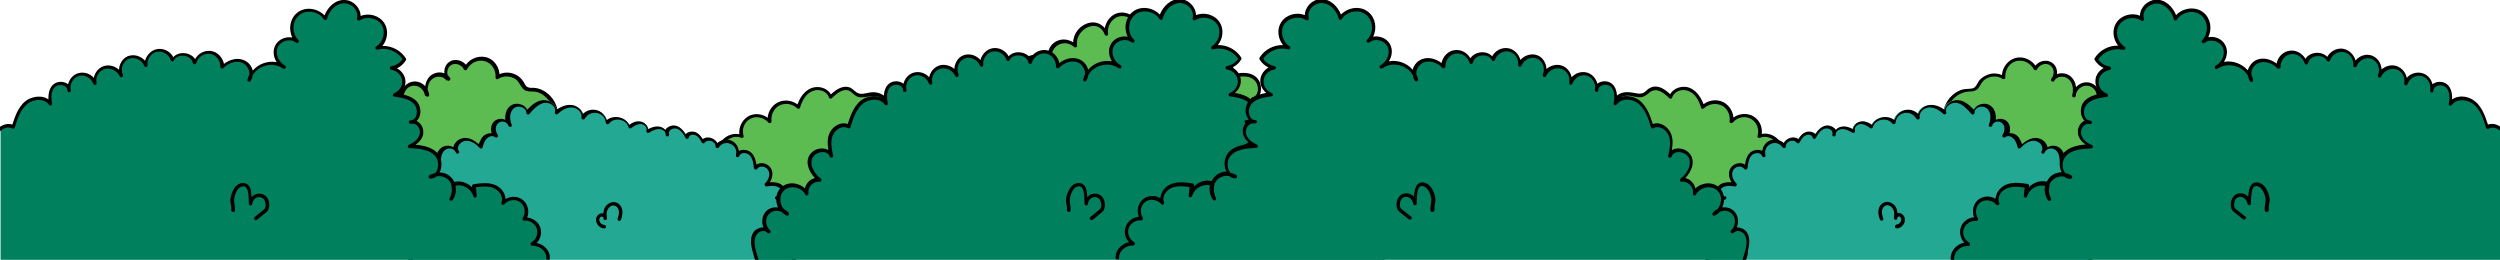 <?xml version="1.0" encoding="utf-8"?>
<!-- Generator: Adobe Illustrator 27.9.4, SVG Export Plug-In . SVG Version: 9.03 Build 54784)  -->
<svg version="1.1" id="Calque_1" xmlns="http://www.w3.org/2000/svg" xmlns:xlink="http://www.w3.org/1999/xlink" x="0px" y="0px"
	 viewBox="0 0 893 92.8" style="enable-background:new 0 0 893 92.8;" xml:space="preserve">
<style type="text/css">
	.st0{fill:#5CBC52;}
	.st1{fill:#23A993;}
	.st2{fill:#00805C;}
</style>
<g>
	<path class="st0" d="M143.6,34C143.6,34,143.6,34,143.6,34c0.2-2.2,2.3-4,4.5-4c2.2,0.1,4.2,2,4.3,4.2c-0.6-2.2-0.2-4.9,1.6-6.4
		s4.9-1.3,6,0.7c-1.5-1.6-1.1-4.5,0.7-5.7c1.8-1.2,4.7-0.3,5.5,1.7c1.2-2.6,4.3-4,7.1-3.3s4.7,3.7,4.3,6.5c2.7-1.9,7-0.9,8.7,2
		c0.4,0.7,0.7,1.5,1.4,2c0.7,0.5,1.7,0.4,2.6,0.5c5.2,0.2,9.4,6,8,10.9c-0.4,1.3-1,2.4-1.1,3.7c-0.2,1.9,0.7,3.9,0,5.6
		c-1.6,3.6-7.3,1.3-10.8,3.1c-1,0.5-1.7,1.4-2.6,2.1c-3.1,2.5-7.4,2.9-10.9,4.8c-2.2,1.2-4,2.9-6.1,4.2c-7.9,5-19.2,3-25.7-3.8
		c-6.1-6.3-7-14.3-6.5-22.6c0.2-2.6-0.2-5.4,1.7-7.4C138.3,30.5,143,29.8,143.6,34z"/>
	<g>
		<path d="M143,34.1C143,34.1,143,34.1,143,34.1c0.1,0.6,1.1,0.6,1.2,0c0.3-1.9,1.8-3.5,3.7-3.5c2,0,3.7,1.6,3.9,3.6
			c0.4-0.1,0.8-0.1,1.2-0.2c-0.5-2-0.3-4.4,1.4-5.8c1.5-1.2,4-1.1,5.1,0.6c0.3-0.3,0.7-0.5,1-0.8c-1.2-1.4-0.9-3.9,0.7-4.8
			c1.6-0.9,3.8,0,4.5,1.6c0.2,0.4,0.9,0.4,1.1,0c1.1-2.2,3.7-3.6,6.2-3c2.6,0.6,4.3,3.3,4,5.9c0,0.5,0.6,0.8,0.9,0.5
			c1.9-1.2,4.4-1.2,6.3,0.1c1.6,1.1,1.9,3.6,3.9,4.2c1.1,0.3,2.2,0.1,3.3,0.3c1.2,0.2,2.3,0.8,3.2,1.6c1.6,1.3,2.8,3.2,3.2,5.2
			c0.2,1.1,0.2,2.2-0.1,3.2c-0.4,1.3-1,2.5-1.2,3.9c-0.2,2.1,1.3,5.2-1.1,6.6c-1.6,0.9-3.9,0.6-5.7,0.7c-1.9,0.1-3.6,0.6-5.1,1.8
			c-1,0.8-1.8,1.6-2.9,2.2c-1.2,0.7-2.5,1.2-3.9,1.6c-2.3,0.8-4.6,1.6-6.6,2.9c-2.1,1.4-4,3.2-6.3,4.3c-2,1-4.3,1.6-6.6,1.8
			c-9.7,0.7-18.7-5.4-21.8-14.6c-1.8-5.3-1.5-10.7-1.2-16.1c0.1-2.6,0.8-5.1,3.4-6.1C140.7,31.1,142.6,31.9,143,34.1
			c0.1,0.8,1.3,0.5,1.2-0.3c-0.7-4.1-5.3-4.2-8-1.8c-1.9,1.6-2.1,4.1-2.2,6.4c-0.1,2.8-0.3,5.6-0.1,8.4c0.4,5.4,1.9,10.7,5.4,14.9
			c3.2,4,7.8,6.7,12.7,7.8c4.8,1,9.9,0.5,14.2-1.8c2.6-1.4,4.7-3.6,7.3-5c2.6-1.3,5.5-1.9,8.2-3.2c2.4-1.2,4-3.6,6.7-4.1
			c2.2-0.4,4.4,0,6.6-0.6c2-0.6,3.1-2.2,3.1-4.2c0-1.5-0.5-3-0.1-4.6c0.3-1.4,1-2.6,1.2-4c0.7-4.9-3.2-10-8.1-10.6
			c-0.8-0.1-1.7,0.1-2.4-0.2c-1-0.3-1.2-1.2-1.7-2c-0.6-1-1.5-1.8-2.5-2.4c-2.2-1.2-4.9-1.2-7,0.2c0.3,0.2,0.6,0.4,0.9,0.5
			c0.3-3.2-1.8-6.4-4.9-7.1c-3-0.7-6.3,0.9-7.6,3.6c0.4,0,0.7,0,1.1,0c-1.1-2.3-4.3-3.4-6.5-1.9c-2.2,1.5-2.3,4.7-0.7,6.6
			c0.5,0.5,1.3-0.2,1-0.8c-1.3-2.2-4.3-2.6-6.4-1.3c-2.5,1.5-3,4.9-2.3,7.5c0.2,0.7,1.3,0.5,1.2-0.2c-0.3-2.5-2.2-4.6-4.8-4.8
			c-2.6-0.2-4.9,1.9-5.3,4.4c0.4,0,0.8,0,1.2,0c0,0,0,0,0,0C144.1,33,142.9,33.4,143,34.1z"/>
	</g>
</g>
<g>
	<path class="st0" d="M257.1,54.9C257.1,54.9,257.1,54.9,257.1,54.9c-0.9-4,4.1-7.9,7.8-6.2c-0.8-2.5,0.4-5.6,2.7-6.8
		c2.3-1.3,5.6-0.6,7.2,1.5c-0.4-2.5,1-5.2,3.2-6.3c2.3-1.1,5.2-0.7,7,1.2c0.7-2.6,2.3-5.2,4.8-6.3c2.5-1.1,6,0.1,6.7,2.7
		c1.9-1.9,4.8-4,7.2-2.7c0.8,0.5,1.4,1.3,2.3,1.8c1.8,0.9,3.9-0.2,5.9-0.3c3.7-0.1,6.5,3.6,6.8,7.3s-1.2,7.2-2.7,10.5
		c-1.3,2.9-2.6,5.9-3.9,8.8c-1.5,3.3-3,6.7-5.8,9.1c-2.8,2.4-6.4,3.4-9.9,4.2c-8.1,1.9-16.3,3.1-24.6,3.8c-1.6,0.1-3.2,0.2-4.8-0.1
		c-3.4-0.7-6.1-3.3-7.8-6.3C258.6,69.5,250.6,52.2,257.1,54.9z"/>
	<g>
		<path d="M257,55.5C257,55.5,257,55.5,257,55.5c0.5,0.2,0.8-0.4,0.8-0.8c-0.6-3.6,3.6-6.9,6.9-5.5c0.5,0.2,1.1-0.1,0.9-0.7
			c-0.7-2.3,0.2-4.8,2.3-6c2.2-1.3,5-0.5,6.6,1.3c0.3,0.4,1.1,0.1,1.1-0.4c-0.3-2.2,0.7-4.5,2.6-5.6c2.1-1.2,4.8-0.8,6.6,0.9
			c0.3,0.3,0.9,0.2,1-0.3c0.7-2.5,2.2-5.2,4.8-6c2.1-0.7,4.8,0.2,5.5,2.4c0.1,0.4,0.7,0.6,1,0.3c1.5-1.5,4.1-3.8,6.4-2.6
			c0.9,0.5,1.5,1.4,2.5,1.9c0.9,0.4,1.8,0.4,2.8,0.3c2.4-0.3,4.5-1,6.6,0.6c1.7,1.4,2.8,3.5,2.9,5.7c0.2,2.9-0.8,5.7-1.9,8.3
			c-1.1,2.5-2.2,5-3.3,7.4c-1.9,4.3-3.6,9.3-7.4,12.3c-3.9,3.1-9.4,3.9-14.1,4.8c-5.6,1.1-11.3,2-17,2.5c-2.7,0.2-5.6,0.7-8.2-0.1
			c-2.2-0.7-4.1-2.3-5.5-4.2c-1.1-1.5-1.9-3.3-2.6-5.1c-1.1-2.6-2.1-5.3-2.7-8c-0.2-0.9-0.5-2.2-0.2-3.2
			C255.6,55,256.3,55.3,257,55.5c0.7,0.3,1.1-0.9,0.3-1.2c-2-0.8-3.3,0.3-3.3,2.3c0,2.7,1.1,5.5,2,8c2.2,5.9,5.2,12.8,12.5,13.3
			c3.2,0.2,6.5-0.3,9.7-0.7c3.1-0.4,6.2-0.8,9.3-1.3c3.1-0.5,6.2-1.2,9.3-1.9c2.5-0.6,5-1.3,7.2-2.4c5-2.6,7.1-7.6,9.3-12.4
			c1.3-2.9,2.6-5.8,3.9-8.8c1.1-2.6,2.2-5.3,2.3-8.2c0.2-4.7-3.3-9.9-8.5-9.2c-1.6,0.2-3.4,1-4.9,0.1c-1.1-0.7-1.8-1.8-3.1-2
			c-2.6-0.6-5.1,1.5-6.8,3.2c0.3,0.1,0.7,0.2,1,0.3c-0.9-2.7-3.8-3.9-6.4-3.4c-3.4,0.7-5.4,4-6.2,7c0.3-0.1,0.7-0.2,1-0.3
			c-2.1-2-5.2-2.6-7.8-1.3c-2.5,1.3-3.9,4.1-3.6,6.9c0.4-0.1,0.7-0.3,1.1-0.4c-1.9-2.3-5.4-3.1-8.1-1.5c-2.5,1.5-3.7,4.7-2.9,7.4
			c0.3-0.2,0.6-0.5,0.9-0.7c-4.4-1.9-9.6,2.2-8.8,6.9c0.3-0.3,0.5-0.5,0.8-0.8c0,0,0,0,0,0C256.6,54,256.2,55.2,257,55.5z"/>
	</g>
</g>
<g>
	<path class="st0" d="M395.2,12.1C395.2,12.1,395.2,12.1,395.2,12.1c-0.6-2.9,1.4-6.1,4.3-6.8s6.2,0.9,7.1,3.7
		c3-1.4,6.2-2.8,9.5-2.2c3.3,0.6,6.2,4.1,4.8,7.1c2.9-1.1,6.5-1.6,8.9,0.3c2.4,1.9,1.8,6.9-1.3,7.1c2.8-0.9,5.8-1.8,8.5-0.7
		c2.7,1.1,4.4,5,2.2,7c2.9-1.1,6.5-1.6,9,0.3c2.5,1.9,2.3,6.8-0.8,7.4c2.3,0.1,4.8,0.9,6.2,2.7s1.3,5-0.7,6.2c3.8-0.9,8.1,2.4,8,6.3
		c2-1.8,5.1-2.2,7.4-1c2.4,1.2,3.9,3.9,3.7,6.5c1.2-0.9,2.9,0,3.7,1.3c0.8,1.3,0.9,2.8,1.6,4.1c1.3,2.5,4.2,3.9,5.7,6.3
		c1.5,2.4-0.3,6.8-2.8,5.7c2.5,1,2.9,4.8,1.4,7s-4.3,3.4-6.9,4.2c-10.8,3.3-22.4,3.5-33.7,3.7c-6.8,0.1-13.8,0.2-20.4-1.8
		c-11.1-3.4-21.4-11.3-31-17.6c-8.3-5.5-16.3-11.1-22.4-19.1c-4.1-5.3-8.9-12.8-7.8-19.8c1-6,9.6-13.1,15.5-8.7c-1-5.4,5-8.8,9-5
		C383,9.7,392.5,5,395.2,12.1z"/>
	<g>
		<path d="M394.6,12.3C394.6,12.3,394.6,12.3,394.6,12.3c0.3,0.8,1.3,0.5,1.2-0.3c-0.4-2.6,1.3-5.4,3.8-6.1c2.6-0.7,5.4,0.9,6.4,3.3
			c0.2,0.4,0.5,0.6,0.9,0.4c2.9-1.3,6.4-3,9.7-2c2.5,0.8,4.8,3.5,3.7,6.2c-0.2,0.4,0.3,0.9,0.8,0.8c2.6-1,6.9-1.9,8.9,0.8
			c1.2,1.6,1,5.2-1.5,5.4c0.1,0.4,0.1,0.8,0.2,1.2c2.7-0.8,6.1-2,8.7-0.4c1.8,1.1,3.1,3.9,1.4,5.7c-0.4,0.4,0,1.3,0.6,1
			c2.7-1,6.8-1.9,9,0.7c1.4,1.7,1.4,5.2-1.1,5.8c-0.7,0.2-0.5,1.2,0.2,1.2c2.1,0.1,4.4,0.7,5.7,2.5c1.2,1.6,1.2,4.1-0.5,5.3
			c-0.6,0.4-0.2,1.3,0.5,1.1c3.5-0.8,7.1,2.2,7.2,5.7c0,0.6,0.7,0.8,1.1,0.4c4.2-3.5,10.3-0.2,10.1,5.1c0,0.5,0.5,0.8,0.9,0.5
			c1-0.7,2.3,0.1,2.8,1.1c0.6,1,0.8,2.2,1.2,3.2c0.7,1.8,2,3.1,3.4,4.3c1.3,1.2,3.1,2.5,3.2,4.5c0,1.4-0.8,3.8-2.6,3.1
			c-0.7-0.3-1.1,0.8-0.5,1.1c2.3,1.1,2.5,4.1,1.3,6c-1.5,2.4-4.5,3.4-7,4.2c-6.1,1.8-12.5,2.7-18.9,3.1c-6.3,0.4-12.6,0.5-18.9,0.5
			c-6.4,0-12.7-0.6-18.7-2.9c-5.6-2.1-10.7-5.2-15.7-8.4c-4.9-3.2-9.7-6.5-14.6-9.8c-9.5-6.4-18.3-13.7-24.1-23.7
			c-2.8-5-5.1-11.4-1.6-16.6c2.7-4,8.4-7.7,13-4.4c0.5,0.3,1-0.2,0.9-0.7c-0.8-4.7,4.4-7.6,8-4.4c0.5,0.4,1.1,0,1-0.6
			C383.9,10.6,392.1,6,394.6,12.3c0.3,0.7,1.5,0.4,1.2-0.3c-1.3-3.2-4.4-4.9-7.8-3.5c-3.2,1.3-5.1,4.6-4.6,8c0.3-0.2,0.7-0.4,1-0.6
			c-2-1.8-4.8-2.4-7.2-1.1c-2.4,1.3-3.3,4-2.9,6.7c0.3-0.2,0.6-0.5,0.9-0.7c-3.9-2.7-8.8-1.1-12,1.9c-1.7,1.5-3.1,3.5-3.9,5.6
			c-0.9,2.4-0.7,5.2-0.2,7.7c1.3,5.8,4.9,11,8.6,15.6c4,4.8,8.7,8.9,13.8,12.6c5.2,3.8,10.6,7.3,15.9,10.8
			c5.5,3.7,11.2,7.4,17.3,10.1c6.2,2.7,12.5,3.9,19.3,4c7.1,0.2,14.2,0,21.2-0.4c3.8-0.2,7.6-0.6,11.4-1.3c3.6-0.6,7.3-1.4,10.7-2.8
			c2.4-1,4.9-2.7,5.5-5.4c0.6-2.3-0.2-5-2.4-6.1c-0.2,0.4-0.3,0.8-0.5,1.1c1.9,0.7,3.4-0.8,4-2.6c0.7-2.4-0.3-4.3-2-5.9
			c-1-1-2.1-1.8-3-2.8c-1.2-1.3-1.5-2.8-2.1-4.5c-0.7-2-2.9-4.1-5.1-2.8c0.3,0.2,0.6,0.4,0.9,0.5c0.1-2.9-1.5-5.9-4.2-7.1
			c-2.7-1.2-5.8-0.7-8,1.2c0.4,0.1,0.7,0.3,1.1,0.4c-0.1-4.4-4.5-7.9-8.8-6.9c0.2,0.4,0.3,0.8,0.5,1.1c2-1.4,2.5-4.2,1.3-6.4
			c-1.3-2.6-4.4-3.6-7.2-3.7c0.1,0.4,0.1,0.8,0.2,1.2c3.1-0.7,3.6-4.7,2.2-7.1c-2.1-3.7-7.4-3-10.8-1.8c0.2,0.3,0.4,0.7,0.6,1
			c2-2,1.1-5.2-0.8-7c-2.9-2.6-7.3-1.4-10.6-0.3c-0.6,0.2-0.6,1.3,0.2,1.2c3.2-0.3,4.1-4.1,2.9-6.6c-1.8-4-7.4-3.3-10.7-2
			c0.3,0.3,0.5,0.5,0.8,0.8c1.2-3.1-1-6.2-3.8-7.4c-3.8-1.7-8,0.2-11.4,1.8c0.3,0.1,0.6,0.2,0.9,0.4c-1.2-3.1-4.6-5.1-7.9-4.2
			C396.1,5.6,394.1,9,394.6,12.3c0.4-0.1,0.8-0.2,1.2-0.3c0,0,0,0,0,0C395.5,11.2,394.3,11.5,394.6,12.3z"/>
	</g>
</g>
<path class="st1" d="M146.8,92.8h137.1c0.1-0.2,0.3-0.4,0.4-0.6c1.1-2.1,0-5-2.3-5.7c1.9,0.1,3.1-2.4,2.5-4.3c-0.6-1.8-2.3-3-4-4.1
	c2.1,0.9,4-2.3,2.9-4.3c-1-1.8-3.1-2.7-5.1-3.2c1,0.1,2.1-1,2.1-2.1c0-1.3-1.2-2.4-2.5-2.8s-2.6-0.2-3.9,0c1.5-1.4,2.2-3.7,1.2-5.5
	c-1-1.7-3.9-2.1-5-0.4c-0.2-1.8-0.5-3.8-1.9-5.1c-1.3-1.3-4.1-1.1-4.6,0.7c0.5-1.8-0.5-4-2.2-4.8c-1.8-0.8-4-0.1-5.1,1.5
	c0.1-2.4-3.7-3.7-5-1.7c-0.7-1.2-1.5-2.4-2.7-2.9c-1.2-0.5-3,0-3.2,1.4c-0.8-1.6-2-3.2-3.7-3.7c-1.5-0.4-3.4,0.8-3.5,2.2
	c-0.3-1.1-1.6-1.9-2.8-2c-1.4,0-2.8,0.7-4.1,1.4c0.6-1.4-0.8-3-2.3-3.2c-1.5-0.2-2.9,0.6-4.1,1.6c-0.8-3.4-6.1-4.4-8.1-1.5
	c-0.1-2-1.7-3.8-3.6-4.2c-2-0.4-4.1,0.7-5,2.4c0.4-2.1-1.7-4.1-3.9-4.3c-2.2-0.2-4.2,1-5.8,2.5c0.9-2.3-1.9-4.5-4.3-4.2
	c-2.4,0.4-4.2,2.3-5.8,4.2c0.2-2.4-3.4-3.7-5.3-2.2c-1.9,1.5-2,4.5-1.1,6.7c-0.4-1.8-3.1-2.5-4.5-1.3c-1.4,1.2-1.5,3.6-0.4,5.1
	c-1-0.9-2.7-0.6-3.6,0.4c-1,0.9-1.4,2.3-1.8,3.6c-1.5-1.6-3.5-3-5.7-2.7c-1.9,0.2-3.6,2.3-3.1,4c-0.8-1.3-2.7-1.7-4.1-1
	c-1.6,0.9-2.3,2.8-2.2,4.6c-0.3-1.3-1.8-2.1-3-1.8c-1.3,0.3-2.1,1.7-1.9,3c-3.4-0.5-7,0.4-9.7,2.6c-1-1.9-3.5-2.8-5.5-2.2
	c-4.9,1.5-4.3,8.8-2.6,12.3C137.7,78.8,142,86,146.8,92.8z"/>
<path d="M135.3,75.2c1.7,3.2,3.4,6.4,5.3,9.5c1.7,2.8,3.5,5.5,5.4,8.2h1.6c-0.7-1-1.4-1.9-2-2.9c-4-5.9-7.6-12.2-10.8-18.6
	c-1.7-3.4-2.6-10.2,2.1-11.8c1.9-0.5,3.8,0.3,4.8,1.9c0.2,0.3,0.6,0.4,0.9,0.2c2.7-2,6-2.9,9.4-2.5c0.4,0.1,0.7-0.4,0.6-0.8
	c-0.3-2.4,2.9-3.1,3.7-0.9c0.2,0.6,1.2,0.6,1.2-0.2c0-1.5,0.5-3.3,1.9-4c1.1-0.6,2.7-0.2,3.3,0.9c0.1,0.1,0.1,0.3,0.2,0.4
	c0.3,0.6,1.4,0.2,1.1-0.5c0-0.1,0-0.1-0.1-0.1c0,0,0,0,0,0c0-0.1-0.1-0.1-0.1-0.2c0,0,0-0.1-0.1-0.1c-0.6-1.6,1-3.2,2.6-3.4
	c2-0.2,3.8,1.2,5.1,2.6c0.3,0.3,0.9,0.2,1-0.3c0.3-1,0.6-2.2,1.4-3c0.7-0.8,2-1.4,3-0.6c0.5,0.4,1.4-0.1,1-0.8
	c-0.9-1.3-1.1-3.4,0.4-4.4c1.1-0.8,3-0.3,3.4,1.1c0.3,0.7,1.4,0.5,1.2-0.3c-0.8-1.9-1-4.8,1-6.1c1.5-1,4.2-0.1,4.2,1.8
	c0,0.5,0.7,0.9,1.1,0.4c1.4-1.6,2.9-3.3,5-3.9c1.9-0.5,4.8,1,4.1,3.3c-0.2,0.6,0.6,1,1,0.6c1.4-1.3,3.3-2.5,5.3-2.3
	c1.8,0.2,3.5,1.7,3.2,3.7c-0.1,0.6,0.9,0.8,1.2,0.3c1.9-3.4,7.1-2.5,7.5,1.4c0.1,0.6,0.8,0.8,1.2,0.3c1.8-2.4,6.2-1.5,6.9,1.3
	c0.1,0.4,0.6,0.6,0.9,0.4c1-0.7,2.1-1.5,3.4-1.5c1.2,0,2.5,1.1,2.1,2.4c-0.2,0.5,0.5,1,0.9,0.7c1.1-0.6,2.3-1.3,3.5-1.3
	c1.2,0,2.5,0.7,2.5,2c0,0,0,0,0,0c0,0.1,0,0.1,0,0.2c0.2,0.7,1.3,0.5,1.2-0.2c0-0.2,0-0.4-0.1-0.5c0-1.5,2.1-2.1,3.2-1.5
	c1.3,0.6,2.1,1.9,2.8,3.2c0.2,0.5,1,0.4,1.1-0.1c0.3-1.2,1.7-1.3,2.6-0.8c1,0.5,1.6,1.6,2.1,2.5c0.2,0.3,0.7,0.5,1,0.1
	c1.1-1.5,3.9-0.6,3.9,1.3c0,0.7,0.8,0.8,1.2,0.3c2.2-3.2,7-0.9,6.1,2.8c-0.2,0.8,0.9,1.1,1.2,0.3c0.5-1.4,2.6-1.2,3.5-0.4
	c1.3,1.1,1.5,3.1,1.7,4.7c0.1,0.6,0.8,0.8,1.2,0.3c0.9-1.3,3-0.9,3.8,0.3c1.1,1.6,0.2,3.7-1,4.9c-0.4,0.3-0.1,1.1,0.4,1.1
	c1.4-0.2,3.1-0.4,4.4,0.3c0.6,0.4,1.3,1.1,1.3,1.9c0,0.9-1,1.7-1.8,1.3c-0.8-0.2-1.1,0.9-0.3,1.2c0.2,0.1,0.4,0.1,0.6,0.1
	c1.7,0.4,3.7,1,4.6,2.6c0.9,1.4,0,4.4-2.1,3.7c-0.7-0.2-1,0.8-0.5,1.1c1.4,0.9,3.1,2,3.7,3.7c0.5,1.4-0.2,3.4-1.9,3.5
	c-0.7,0-0.8,1-0.2,1.2c1.2,0.5,2,1.6,2.2,2.9c0.2,1.2-0.4,2-1,2.9h1.5c0.2-0.3,0.4-0.6,0.5-1c0.6-1.9-0.1-4-1.6-5.2
	c1.2-0.7,1.8-2.2,1.8-3.6c-0.1-1.9-1.5-3.3-3-4.5c1.4-0.7,2.2-2.5,2-4c-0.3-2.2-2.3-3.4-4.2-4.1c0.7-0.7,1.1-1.9,0.7-3
	c-0.9-2.3-3.2-2.6-5.4-2.5c1.1-1.8,1.4-4.1-0.2-5.7c-1.2-1.2-3.2-1.5-4.6-0.6c-0.3-2-1-4.2-3-5c-1.1-0.4-2.3-0.4-3.3,0.1
	c-0.2-1.6-1.1-3-2.7-3.7c-1.7-0.8-3.6-0.3-5,0.9c-0.9-1.8-3.5-2.7-5.2-1.4c-0.8-1.3-1.8-2.5-3.4-2.7c-1-0.1-2,0.2-2.7,0.9
	c-1-1.6-2.5-3.2-4.5-3.1c-1.1,0.1-2.2,0.7-2.8,1.6c-0.4-0.5-1-0.9-1.7-1.1c-1.5-0.4-3,0.1-4.4,0.8c-0.2-1.1-1-2-2-2.5
	c-1.7-0.7-3.4,0-4.8,1c-1.4-2.9-5.5-3.7-8-1.7c-0.6-1.7-1.9-3.2-3.8-3.6c-1.7-0.4-3.5,0.2-4.7,1.4c-0.5-1.5-1.9-2.7-3.5-3.1
	c-2.1-0.5-4.2,0.4-5.9,1.6c-0.3-1.8-2.1-3.2-4-3.4c-2.6-0.3-4.8,1.6-6.5,3.4c-0.8-1.8-3.3-2.6-5.1-1.9c-2.2,0.9-2.9,3.3-2.7,5.5
	c-1-0.5-2.2-0.5-3.2,0c-1.8,0.9-2.2,3-1.7,4.8c-0.8-0.1-1.5,0.1-2.3,0.5c-1.2,0.7-1.8,2.1-2.3,3.4c-1.8-1.6-4.2-2.9-6.5-1.9
	c-1.3,0.5-2.3,1.7-2.6,3c-0.9-0.6-2-0.7-3.1-0.4c-1.7,0.5-2.7,2.1-3,3.7c-0.7-0.6-1.7-1-2.8-0.7c-1.4,0.4-2.2,1.6-2.3,2.9
	c-3.2-0.3-6.3,0.6-8.9,2.4c-1.4-1.7-3.6-2.5-5.8-2c-4.2,1.4-4.8,6.4-4,10.3C133,70.9,134.2,73.1,135.3,75.2z"/>
<g>
	<g>
		<path d="M215.8,80.3c-1,0-1.9-1.1-1.7-2.1c0.1-0.4,0.3-0.7,0.7-0.8c0.4-0.1,0.8,0.2,0.8,0.5c0.4-0.1,0.8-0.1,1.2-0.2
			c-0.2-1-0.2-2.1,0.3-2.9c0.4-0.8,1.1-1.4,2-1.4c0.9,0,1.5,0.6,1.8,1.4c0.4,1.1,0.1,2.3-0.3,3.3c-0.1,0.3,0.1,0.7,0.4,0.8
			c0.4,0.1,0.6-0.1,0.8-0.4c0.5-1.4,0.8-2.9,0.2-4.4c-0.5-1.1-1.6-2-2.9-1.9c-1.2,0-2.4,0.8-3,1.9c-0.7,1.2-0.7,2.7-0.5,4.1
			c0.1,0.7,1.2,0.5,1.2-0.2c0-0.9-0.7-1.7-1.6-1.8c-0.9-0.1-1.7,0.5-2.1,1.3c-0.8,1.8,0.8,4.1,2.8,4.1
			C216.7,81.6,216.7,80.4,215.8,80.3L215.8,80.3z"/>
	</g>
</g>
<g>
	<path class="st2" d="M270.4,92.8h224c0-0.5,0-1.1-0.1-1.6c-0.6-2.4-3.1-4.2-5.6-4c1.9-1,3-3.6,2.3-5.7c-0.7-2.1-3-3.6-5.1-3.3
		c1.4-2,0.9-5-1.1-6.5c-1.9-1.4-5-1-6.5,0.8c1-2.3-0.7-5-3-5.9c-2.3-1-4.9-0.6-7.3-0.3c0.1,1.2,0.3,2.3,0.4,3.5
		c-0.8-3.2-4.7-5.3-7.8-4.1c-0.2-0.7-0.6-1.4-1.1-1.9c-1.3-1.3-3.3-1.9-5.1-1.6c1.7-1.6,1.9-5.1,0.1-7c-2.3-2.5-6.1-2.9-9.6-3
		c2.1-0.8,4-2.4,4.4-4.6c0.3-2-1.4-4.2-3.4-4.2c2.4-0.6,3.1-4.4,1.4-6.5c-1.8-2.2-4.9-2.7-7.7-3.1c2.1-0.7,3.6-3,3.3-5.2
		c-0.2-2.2-2.2-4.1-4.4-4.3c2-0.2,3.8-1.5,4.7-3.2c-1.9-3.3-6.2-5-9.8-3.9c2.9-1.7,3.9-5.9,2.1-8.7s-6-3.7-8.7-1.8
		c1-3-2.1-6.4-5.3-6.2c-3.2,0.2-5.8,3-6.6,6.1c-1.9-3.2-6.8-4-9.7-1.7c-2.9,2.3-3,7.3-0.3,9.8c-2.2-2-6.2-0.9-7.4,1.8
		c-1.1,2.3-0.1,5.3,1.9,6.9c-3.7-2-8.9-0.3-10.9,3.4c0.2-1.9-1.1-4-2.9-4.8c-2.5-1-5.6,0-7.4,2c0.2-2.5-1.8-4.9-4.2-5.3
		c-2.4-0.4-5,1.3-5.6,3.8c-0.7-3.5-6.4-4.2-7.9-1c-0.7-2.3-3.3-4-5.7-3.5c-2.4,0.5-4.2,3-3.9,5.4c-0.8-2.5-3.9-3.9-6.3-2.9
		c-2.4,1-3.6,4.2-2.4,6.6c-1-2.3-3.7-3.6-6.1-2.9c-2.4,0.7-4,3.4-3.4,5.7c-0.7-2.4-3.4-3.9-5.8-3.3c-2.2,0.6-3.7,2.9-3.5,5.2
		c-0.5-1.9-3.6-2.6-5.2-1.2c-1.8,1.5-2,4.3-1.4,6.6c-1.8-2.8-6.2-2.5-8.7-0.4c-2.5,2.1-3.6,5.5-4.6,8.6c-2.2-1.4-5.3,0.3-6.3,2.7
		c-1,2.4-0.4,5.2,0.1,7.7c-1.1-3-6.1-2.5-7.3,0.4c-1.3,2.9,0.5,6.3,3.1,8.1c-2.6-0.4-5.2,2.3-4.6,4.9c-1.5-3.1-6.4-3.9-8.8-1.4
		c-1.9,2-1.7,5.4,0,7.4c-1.7-0.7-3.8-0.5-5.1,0.8c-1.8,1.8-1.7,5.2,0.3,6.8c-1.2-1.6-3.9-0.9-4.9,0.8c-1,1.7-0.8,3.8-0.3,5.7
		C269.7,90.6,270,91.7,270.4,92.8z"/>
	<g>
		<g>
			<path d="M382.4,75.3c0.2-1.6-0.5-3-0.2-4.6c0.2-1.3,0.9-3.1,2.1-3.8c0.5-0.3,1.2-0.5,1.8-0.2c0.5,0.3,0.7,0.9,0.9,1.4
				c0.4,1.5,0.3,3.2,0.4,4.7c0.1,0.8,1.1,0.8,1.2,0c0.1-1,0.8-2,1.8-2.3c1-0.3,2.2,0.1,2.6,1.1c0.2,0.5,0.4,1.2,0.4,1.8
				c0,0.7-0.3,1.1-0.8,1.6c-1.1,0.9-2.2,1.7-3.2,2.6c-0.6,0.5,0.3,1.4,0.9,0.9c0.8-0.6,1.6-1.2,2.3-1.9c0.7-0.5,1.5-1,1.8-1.9
				c0.6-1.4,0.2-3.4-0.8-4.5c-0.9-1-2.5-1.3-3.8-0.8c-1.4,0.6-2.2,1.9-2.4,3.4c0.4,0,0.8,0,1.2,0c-0.1-1.1-0.2-2.2-0.3-3.2
				c-0.1-0.8-0.1-1.6-0.4-2.3c-0.5-1.5-2-2.3-3.5-1.8c-1.7,0.5-2.6,2.2-3.2,3.8c-0.3,0.9-0.5,1.9-0.4,2.8c0.1,1,0.5,2,0.3,3
				C381.1,75.7,382.3,76.1,382.4,75.3L382.4,75.3z"/>
		</g>
	</g>
	<path d="M269.7,92.8h1.3c-0.4-1.2-0.8-2.4-1.1-3.6c-0.4-1.6-0.7-3.7,0.3-5.3c0.8-1.3,2.8-2,4-0.7c0.6,0.5,1.4-0.3,0.9-0.9
		c-1.7-1.5-2-4.3-0.3-6c1.2-1.1,2.9-1.3,4.4-0.6c0.5,0.5,1.1,0.9,1.7,1.3c0.7,0.3,1.2-0.4,0.8-1c-0.5-0.6-1.1-1-1.7-1.3
		c-1.5-1.8-1.8-4.7-0.1-6.5c2.2-2.3,6.4-1.4,7.8,1.3c0.3,0.7,1.2,0.2,1.1-0.5c-0.4-2.3,1.8-4.3,4-4.1c0.7,0.1,0.8-0.8,0.3-1.2
		c-2.2-1.6-4.5-5.3-2.5-7.9c1.3-1.7,4.9-2.3,5.8,0.1c0.3,0.7,1.4,0.5,1.2-0.3c-0.5-2.4-1.2-5.4,0.1-7.7c0.9-1.8,3.3-3.2,5.2-2.1
		c0.4,0.2,0.8,0,0.9-0.4c0.9-3,2-6.5,4.6-8.5c2.1-1.6,5.9-2,7.6,0.4c0.4,0.6,1.3,0.2,1.1-0.5c-0.4-2-0.5-4.8,1.4-6.1
		c1.3-0.9,4-0.4,4.1,1.5c0,0,0,0,0,0c0,0.1,0,0.1,0,0.2c0.1,0.7,1.3,0.5,1.2-0.2c0-0.2,0-0.3-0.1-0.5c-0.2-2,1-4.1,3-4.7
		c2.1-0.6,4.4,0.8,5.1,2.8c0.3,0.8,1.4,0.5,1.2-0.3c-0.5-2.1,0.9-4.5,3.1-5c2.1-0.5,4.3,0.8,5.2,2.7c0.3,0.7,1.4,0.1,1.1-0.6
		c-0.9-2-0.1-4.6,1.9-5.6c2.1-1,4.9,0.2,5.7,2.4c0.2,0.6,1.3,0.6,1.2-0.2c-0.2-2.2,1.2-4.4,3.4-4.8c2.1-0.4,4.3,1,4.9,3
		c0.2,0.5,0.9,0.6,1.1,0.1c1.4-2.7,6.1-2.1,6.8,0.9c0.1,0.6,1,0.6,1.2,0c0.6-2,2.6-3.5,4.7-3.3c2.3,0.2,4,2.4,3.9,4.7
		c0,0.5,0.7,0.8,1.1,0.4c1.8-1.8,4.7-3,7.1-1.7c1.4,0.8,2.3,2.5,2.2,4c-0.3,0.6-0.5,1.1-0.7,1.8c-0.2,0.7,0.7,1.1,1.1,0.5
		c0.4-0.6,0.7-1.2,0.7-1.9c1.9-3.5,6.8-4.9,10.3-2.9c0.2,0.2,0.4,0.3,0.7,0.4c0.7,0.4,1.3-0.6,0.6-1.1c-0.2-0.1-0.4-0.2-0.5-0.3
		c-2-1.4-3.1-4.1-2-6.4c1.1-2.2,4.4-3.1,6.4-1.5c0.6,0.5,1.5-0.3,0.9-0.9c-2.4-2.3-2.4-6.7,0.3-8.9c2.6-2.2,7-1.3,8.8,1.5
		c0.3,0.4,1,0.4,1.1-0.1c0.7-2.7,2.8-5.3,5.7-5.6c2.9-0.3,5.8,2.5,5,5.4c-0.1,0.5,0.5,1,0.9,0.7c2.5-1.6,6.2-1,7.9,1.5
		c1.6,2.6,0.6,6.2-1.9,7.8c-0.6,0.4-0.2,1.3,0.5,1.1c3.3-0.9,6.9,0.5,8.9,3.4c-1,1.4-2.4,2.3-4.1,2.6c-0.6,0.1-0.6,1.1,0,1.2
		c1.9,0.3,3.5,1.6,3.9,3.6c0.4,2-0.9,4-2.8,4.8c-0.5,0.2-0.7,1.1,0,1.2c2.6,0.4,6,0.8,7.5,3.2c1.1,1.6,0.8,5.1-1.6,5.3c0,0,0,0,0,0
		c-0.1,0-0.1,0-0.2,0c-0.7,0.1-0.5,1.3,0.2,1.2c0.1,0,0.1,0,0.2,0c0,0,0,0,0,0c2.1-0.4,3.5,2,3,3.8c-0.5,1.8-2.2,3-3.8,3.7
		c-0.6,0.3-0.6,1.2,0.2,1.2c3.2,0.2,7.8,0.4,9.6,3.5c0.9,1.5,0.8,4.1-0.4,5.4c-0.7,0.2-1.4,0.4-2.1,0.8c-0.5,0.3-0.3,1.2,0.3,1.2
		c0.9,0,1.6-0.3,2.2-0.8c1.6-0.3,3.3,0.2,4.4,1.4c0.4,0.4,0.6,0.8,0.9,1.3c0,0.1-0.1,0.2,0,0.4c0.4,1.6,0.2,3.2-0.6,4.7
		c-0.4,0.7,0.6,1.3,1.1,0.6c1.1-1.5,1.4-3.4,1-5.1c2.7-0.6,5.6,1.1,6.4,3.8c0.2,0.7,1.3,0.6,1.2-0.2c-0.1-1-0.2-2-0.3-3
		c2.2-0.3,4.8-0.6,6.8,0.5c1.8,1,3.1,3,2.3,5c-0.2,0.6,0.6,1.1,1,0.6c1.4-1.6,3.9-2.1,5.7-0.8c1.8,1.3,2.1,3.9,0.9,5.7
		c-0.2,0.4,0.1,1,0.5,0.9c2-0.2,4,1,4.6,3c0.5,1.9-0.4,3.8-2,4.8c-0.5,0.3-0.3,1.2,0.3,1.2c2.2-0.1,4.5,1.3,5,3.5
		c0.1,0.5,0.1,1,0.1,1.4h1.2c0-0.6,0-1.2-0.1-1.8c-0.5-2.2-2.5-3.8-4.7-4.3c1.3-1.4,1.9-3.3,1.4-5.2c-0.6-2.2-2.6-3.7-4.8-3.9
		c0.9-2.2,0.3-4.9-1.7-6.4c-1.8-1.3-4.2-1.3-6-0.2c-0.1-1.7-1.1-3.4-2.6-4.4c-2.6-1.8-6-1.3-8.9-0.9c-0.2,0-0.5,0.4-0.5,0.6
		c0,0.2,0,0.4,0.1,0.6c-1.6-1.7-4.1-2.6-6.4-2c-0.3-0.6-0.6-1.1-1.1-1.6c-1.1-1.2-2.7-1.8-4.2-1.8c0.8-1.5,0.9-3.5,0.3-5.1
		c-1.3-3.5-5.3-4.5-8.9-4.8c1.6-1.1,2.9-2.7,2.8-4.6c0-1.7-1-3.2-2.4-3.9c1.3-1.2,1.7-3.3,1.1-5.1c-0.9-3-4.2-4.1-7.2-4.6
		c1.4-1.2,2.3-2.9,2.1-4.8c-0.2-1.9-1.4-3.4-3-4.3c1.3-0.6,2.4-1.6,3.2-2.9c0.1-0.2,0.1-0.4,0-0.6c-1.8-2.9-5.1-4.6-8.4-4.5
		c1.8-2.2,2.3-5.6,0.7-8.1c-1.8-2.8-5.5-3.8-8.5-2.6c0-2.9-2.6-5.6-5.6-5.7c-3.4-0.2-6.1,2.5-7.3,5.5c-2.5-2.6-6.9-3.3-9.8-0.9
		c-2.6,2.1-3.1,5.9-1.7,8.8c-2.2-0.4-4.7,0.5-5.9,2.5c-1.2,2-0.9,4.4,0.3,6.3c-3.1-0.6-6.5,0.6-8.5,3c-0.3-1.3-1.2-2.6-2.4-3.3
		c-2.5-1.6-5.7-0.8-7.9,0.9c-0.5-2.3-2.3-4.3-4.7-4.6c-2.3-0.3-4.5,0.9-5.6,2.9c-1.7-2.5-5.8-2.9-7.8-0.7c-1.1-2-3.3-3.2-5.6-2.9
		c-2.2,0.3-3.9,2.1-4.5,4.2c-1.5-1.7-4-2.5-6.2-1.6c-1.9,0.8-3,2.8-3.1,4.8c-1.5-1.2-3.5-1.8-5.4-1.2c-1.9,0.6-3.2,2.3-3.6,4.2
		c-1.3-1.5-3.4-2.2-5.4-1.7c-2,0.5-3.3,2.2-3.8,4c-1.1-0.9-2.8-1.1-4.1-0.6c-2.4,0.9-3,3.6-2.9,6c-2-1.4-4.8-1.2-7.1-0.1
		c-3.3,1.8-4.7,5.7-5.8,9.1c-2.1-0.8-4.4,0.3-5.8,2.1c-1.6,2.1-1.5,4.7-1.1,7.2c-1.9-1.1-4.6-0.6-6.1,1c-2.6,2.7-1,6.6,1.3,9
		c-1.8,0.4-3.2,1.9-3.6,3.7c-2.3-2.2-6.4-2.6-8.7-0.1c-1.8,1.8-1.9,4.6-0.9,6.9c-1.5-0.2-3.1,0.2-4.2,1.3c-1.5,1.5-1.8,3.9-1,5.8
		c-1.1,0-2.2,0.4-3,1.1c-1.9,1.8-1.6,4.7-1,7C269,90.7,269.4,91.8,269.7,92.8z"/>
</g>
<path class="st2" d="M190.1,87.3c1.9-1,3-3.6,2.3-5.7c-0.7-2.1-3-3.6-5.1-3.3c1.4-2,0.9-5-1.1-6.5c-1.9-1.4-5-1-6.5,0.8
	c1-2.3-0.7-5-3-5.9c-2.3-1-4.9-0.6-7.3-0.3c0.1,1.2,0.3,2.3,0.4,3.5c-0.8-3.2-4.7-5.3-7.8-4.1c-0.2-0.7-0.6-1.4-1.1-1.9
	c-1.3-1.3-3.3-1.9-5.1-1.6c1.7-1.6,1.9-5.1,0.1-7c-2.3-2.5-6.1-2.9-9.6-3c2.1-0.8,4-2.4,4.4-4.6c0.3-2-1.4-4.2-3.4-4.2
	c2.4-0.6,3.1-4.4,1.4-6.5c-1.8-2.2-4.9-2.7-7.7-3.1c2.1-0.7,3.6-3,3.3-5.2c-0.2-2.2-2.2-4.1-4.4-4.3c2-0.2,3.8-1.5,4.7-3.2
	c-1.9-3.3-6.2-5-9.8-3.9c2.9-1.7,3.9-5.9,2.1-8.7s-6-3.7-8.7-1.8c1-3-2.1-6.4-5.3-6.2c-3.2,0.2-5.8,3-6.6,6.1
	c-1.9-3.2-6.8-4-9.7-1.7c-2.9,2.3-3,7.3-0.3,9.8c-2.2-2-6.2-0.9-7.4,1.8c-1.1,2.3-0.1,5.3,1.9,6.9c-3.7-2-8.9-0.3-10.9,3.4
	c0.2-1.9-1.1-4-2.9-4.8c-2.5-1-5.6,0-7.4,2c0.2-2.5-1.8-4.9-4.2-5.3c-2.4-0.4-5,1.3-5.6,3.8c-0.7-3.5-6.4-4.2-7.9-1
	c-0.7-2.3-3.3-4-5.7-3.5c-2.4,0.5-4.2,3-3.9,5.4c-0.8-2.5-3.9-3.9-6.3-2.9c-2.4,1-3.6,4.2-2.4,6.6c-1-2.3-3.7-3.6-6.1-2.9
	c-2.4,0.7-4,3.4-3.4,5.7c-0.7-2.4-3.4-3.9-5.8-3.3c-2.2,0.6-3.7,2.9-3.5,5.2c-0.5-1.9-3.6-2.6-5.2-1.2c-1.8,1.5-2,4.3-1.4,6.6
	c-1.8-2.8-6.2-2.5-8.7-0.4c-2.5,2.1-3.6,5.5-4.6,8.6c-1.5-1-3.4-0.5-4.7,0.7v46.8h195.9c0-0.5,0-1.1-0.1-1.6
	C195.2,88.8,192.6,87,190.1,87.3z"/>
<g>
	<g>
		<path d="M83.9,75.3c0.2-1.6-0.5-3-0.2-4.6c0.2-1.3,0.9-3.1,2.1-3.8c0.5-0.3,1.2-0.5,1.8-0.2c0.5,0.3,0.7,0.9,0.9,1.4
			c0.4,1.5,0.3,3.2,0.4,4.7c0.1,0.8,1.1,0.8,1.2,0c0.1-1,0.8-2,1.8-2.3c1-0.3,2.2,0.1,2.6,1.1c0.2,0.5,0.4,1.2,0.4,1.8
			c0,0.7-0.3,1.1-0.8,1.6c-1.1,0.9-2.2,1.7-3.2,2.6c-0.6,0.5,0.3,1.4,0.9,0.9c0.8-0.6,1.6-1.2,2.3-1.9c0.7-0.5,1.5-1,1.8-1.9
			c0.6-1.4,0.2-3.4-0.8-4.5c-0.9-1-2.5-1.3-3.8-0.8c-1.4,0.6-2.2,1.9-2.4,3.4c0.4,0,0.8,0,1.2,0c-0.1-1.1-0.2-2.2-0.3-3.2
			c-0.1-0.8-0.1-1.6-0.4-2.3c-0.5-1.5-2-2.3-3.5-1.8c-1.7,0.5-2.6,2.2-3.2,3.8c-0.3,0.9-0.5,1.9-0.4,2.8c0.1,1,0.5,2,0.3,3
			C82.6,75.7,83.8,76.1,83.9,75.3L83.9,75.3z"/>
	</g>
</g>
<path d="M191.7,86.8c1.3-1.4,1.9-3.3,1.4-5.2c-0.6-2.2-2.6-3.7-4.8-3.9c0.9-2.2,0.3-4.9-1.7-6.4c-1.8-1.3-4.2-1.3-6-0.2
	c-0.1-1.7-1.1-3.4-2.6-4.4c-2.6-1.8-6-1.3-8.9-0.9c-0.2,0-0.5,0.4-0.5,0.6c0,0.2,0,0.4,0.1,0.6c-1.6-1.7-4.1-2.6-6.4-2
	c-0.3-0.6-0.6-1.1-1.1-1.6c-1.1-1.2-2.7-1.8-4.2-1.8c0.8-1.5,0.9-3.5,0.3-5.1c-1.3-3.5-5.3-4.5-8.9-4.8c1.6-1.1,2.9-2.7,2.8-4.6
	c0-1.7-1-3.2-2.4-3.9c1.3-1.2,1.7-3.3,1.1-5.1c-0.9-3-4.2-4.1-7.2-4.6c1.4-1.2,2.3-2.9,2.1-4.8c-0.2-1.9-1.4-3.4-3-4.3
	c1.3-0.6,2.4-1.6,3.2-2.9c0.1-0.2,0.1-0.4,0-0.6c-1.8-2.9-5.1-4.6-8.4-4.5c1.8-2.2,2.3-5.6,0.7-8.1c-1.8-2.8-5.5-3.8-8.5-2.6
	c0-2.9-2.6-5.6-5.6-5.7c-3.4-0.2-6.1,2.5-7.3,5.5c-2.5-2.6-6.9-3.3-9.8-0.9c-2.6,2.1-3.1,5.9-1.7,8.8c-2.2-0.4-4.7,0.5-5.9,2.5
	c-1.2,2-0.9,4.4,0.3,6.3c-3.1-0.6-6.5,0.6-8.5,3c-0.3-1.3-1.2-2.6-2.4-3.3c-2.5-1.6-5.7-0.8-7.9,0.9c-0.5-2.3-2.3-4.3-4.7-4.6
	c-2.3-0.3-4.5,0.9-5.6,2.9c-1.7-2.5-5.8-2.9-7.8-0.7c-1.1-2-3.3-3.2-5.6-2.9c-2.2,0.3-3.9,2.1-4.5,4.2c-1.5-1.7-4-2.5-6.2-1.6
	c-1.9,0.8-3,2.8-3.1,4.8C41,23.6,39,23,37.1,23.6c-1.9,0.6-3.2,2.3-3.6,4.2c-1.3-1.5-3.4-2.2-5.4-1.7c-2,0.5-3.3,2.2-3.8,4
	c-1.1-0.9-2.8-1.1-4.1-0.6c-2.4,0.9-3,3.6-2.9,6c-2-1.4-4.8-1.2-7.1-0.1c-3.3,1.8-4.7,5.7-5.8,9.1C2.9,44,1.3,44.4,0,45.3v1.6
	c1.2-1.2,2.9-1.8,4.4-1c0.4,0.2,0.8,0,0.9-0.4c0.9-3,2-6.5,4.6-8.5c2.1-1.6,5.9-2,7.6,0.4c0.4,0.6,1.3,0.2,1.1-0.5
	c-0.4-2-0.5-4.8,1.4-6.1c1.3-0.9,4-0.4,4.1,1.5c0,0,0,0,0,0c0,0.1,0,0.1,0,0.2c0.1,0.7,1.3,0.5,1.2-0.2c0-0.2,0-0.3-0.1-0.5
	c-0.2-2,1-4.1,3-4.7c2.1-0.6,4.4,0.8,5.1,2.8c0.3,0.8,1.4,0.5,1.2-0.3c-0.5-2.1,0.9-4.5,3.1-5c2.1-0.5,4.3,0.8,5.2,2.7
	c0.3,0.7,1.4,0.1,1.1-0.6c-0.9-2-0.1-4.6,1.9-5.6c2.1-1,4.9,0.2,5.7,2.4c0.2,0.6,1.3,0.6,1.2-0.2c-0.2-2.2,1.2-4.4,3.4-4.8
	c2.1-0.4,4.3,1,4.9,3c0.2,0.5,0.9,0.6,1.1,0.1c1.4-2.7,6.1-2.1,6.8,0.9c0.1,0.6,1,0.6,1.2,0c0.6-2,2.6-3.5,4.7-3.3
	c2.3,0.2,4,2.4,3.9,4.7c0,0.5,0.7,0.8,1.1,0.4c1.8-1.8,4.7-3,7.1-1.7c1.4,0.8,2.3,2.5,2.2,4c-0.3,0.6-0.5,1.1-0.7,1.8
	c-0.2,0.7,0.7,1.1,1.1,0.5c0.4-0.6,0.7-1.2,0.7-1.9c1.9-3.5,6.8-4.9,10.3-2.9c0.2,0.2,0.4,0.3,0.7,0.4c0.7,0.4,1.3-0.6,0.6-1.1
	c-0.2-0.1-0.4-0.2-0.5-0.3c-2-1.4-3.1-4.1-2-6.4c1.1-2.2,4.4-3.1,6.4-1.5c0.6,0.5,1.5-0.3,0.9-0.9c-2.4-2.3-2.4-6.7,0.3-8.9
	c2.6-2.2,7-1.3,8.8,1.5c0.3,0.4,1,0.4,1.1-0.1c0.7-2.7,2.8-5.3,5.7-5.6c2.9-0.3,5.8,2.5,5,5.4c-0.1,0.5,0.5,1,0.9,0.7
	c2.5-1.6,6.2-1,7.9,1.5c1.6,2.6,0.6,6.2-1.9,7.8c-0.6,0.4-0.2,1.3,0.5,1.1c3.3-0.9,6.9,0.5,8.9,3.4c-1,1.4-2.4,2.3-4.1,2.6
	c-0.6,0.1-0.6,1.1,0,1.2c1.9,0.3,3.5,1.6,3.9,3.6c0.4,2-0.9,4-2.8,4.8c-0.5,0.2-0.7,1.1,0,1.2c2.6,0.4,6,0.8,7.5,3.2
	c1.1,1.6,0.8,5.1-1.6,5.3c0,0,0,0,0,0c-0.1,0-0.1,0-0.2,0c-0.7,0.1-0.5,1.3,0.2,1.2c0.1,0,0.1,0,0.2,0c0,0,0,0,0,0
	c2.1-0.4,3.5,2,3,3.8c-0.5,1.8-2.2,3-3.8,3.7c-0.6,0.3-0.6,1.2,0.2,1.2c3.2,0.2,7.8,0.4,9.6,3.5c0.9,1.5,0.8,4.1-0.4,5.4
	c-0.7,0.2-1.4,0.4-2.1,0.8c-0.5,0.3-0.3,1.2,0.3,1.2c0.9,0,1.6-0.3,2.2-0.8c1.6-0.3,3.3,0.2,4.4,1.4c0.4,0.4,0.6,0.8,0.9,1.3
	c0,0.1-0.1,0.2,0,0.4c0.4,1.6,0.2,3.2-0.6,4.7c-0.4,0.7,0.6,1.3,1.1,0.6c1.1-1.5,1.4-3.4,1-5.1c2.7-0.6,5.6,1.1,6.4,3.8
	c0.2,0.7,1.3,0.6,1.2-0.2c-0.1-1-0.2-2-0.3-3c2.2-0.3,4.8-0.6,6.8,0.5c1.8,1,3.1,3,2.3,5c-0.2,0.6,0.6,1.1,1,0.6
	c1.4-1.6,3.9-2.1,5.7-0.8c1.8,1.3,2.1,3.9,0.9,5.7c-0.2,0.4,0.1,1,0.5,0.9c2-0.2,4,1,4.6,3c0.5,1.9-0.4,3.8-2,4.8
	c-0.5,0.3-0.3,1.2,0.3,1.2c2.2-0.1,4.5,1.3,5,3.5c0.1,0.5,0.1,1,0.1,1.4h1.2c0-0.6,0-1.2-0.1-1.8C195.8,88.9,193.9,87.2,191.7,86.8z
	"/>
<g>
	<path class="st0" d="M749.7,34C749.7,34,749.7,34,749.7,34c-0.2-2.2-2.3-4-4.5-4c-2.2,0.1-4.2,2-4.3,4.2c0.6-2.2,0.2-4.9-1.6-6.4
		c-1.7-1.5-4.9-1.3-6,0.7c1.5-1.6,1.1-4.5-0.7-5.7s-4.7-0.3-5.5,1.7c-1.2-2.6-4.3-4-7.1-3.3s-4.7,3.7-4.3,6.5c-2.7-1.9-7-0.9-8.7,2
		c-0.4,0.7-0.7,1.5-1.4,2c-0.7,0.5-1.7,0.4-2.6,0.5c-5.2,0.2-9.4,6-7.9,10.9c0.4,1.3,1,2.4,1.1,3.7c0.2,1.9-0.7,3.9,0,5.6
		c1.6,3.6,7.3,1.3,10.8,3.1c1,0.5,1.7,1.4,2.6,2.1c3.1,2.5,7.4,2.9,10.8,4.8c2.2,1.2,4,2.9,6.1,4.2c7.9,5,19.2,3,25.7-3.8
		c6.1-6.3,7-14.3,6.5-22.6c-0.2-2.6,0.2-5.4-1.7-7.4C755,30.5,750.2,29.8,749.7,34z"/>
	<g>
		<path d="M749.1,33.8C749.1,33.8,749.1,33.8,749.1,33.8c0.4,0,0.8,0,1.2,0c-0.4-2.5-2.7-4.6-5.3-4.4c-2.6,0.2-4.5,2.3-4.8,4.8
			c-0.1,0.7,1.1,0.8,1.2,0.2c0.6-2.6,0.2-5.9-2.3-7.5c-2.1-1.3-5.1-0.9-6.4,1.3c-0.4,0.6,0.5,1.3,1,0.8c1.6-1.9,1.5-5.1-0.7-6.6
			c-2.2-1.5-5.4-0.5-6.5,1.9c0.4,0,0.7,0,1.1,0c-1.4-2.7-4.6-4.4-7.6-3.6c-3.1,0.8-5.2,4-4.9,7.1c0.3-0.2,0.6-0.4,0.9-0.5
			c-1.9-1.2-4.2-1.4-6.3-0.5c-0.9,0.4-1.7,0.9-2.4,1.6c-1,1-1.3,2.9-2.8,3.2c-1.2,0.2-2.4,0.1-3.6,0.4c-1,0.3-2,0.8-2.9,1.5
			c-1.8,1.4-3.1,3.3-3.6,5.5c-0.3,1.1-0.3,2.2-0.2,3.2c0.2,1.4,0.9,2.7,1.2,4c0.6,2.5-1.1,5.5,0.9,7.6c1.3,1.3,3.3,1.5,5,1.5
			c1.1,0,2.3,0,3.4,0.2c1.6,0.3,2.6,1,3.8,2c2,1.8,4.4,2.7,6.9,3.6c1.4,0.5,2.8,0.9,4.1,1.6c1.5,0.7,2.8,1.7,4.1,2.7
			c4.2,3.2,8.9,5,14.2,4.6c4.9-0.3,9.7-2.2,13.4-5.5c4.1-3.6,6.6-8.6,7.6-13.9c0.5-3,0.6-6.1,0.5-9.1c-0.1-2.7,0.2-6-1.3-8.3
			C755.9,29.8,749.9,29,749.1,33.8c-0.1,0.8,1.1,1.1,1.2,0.3c0.3-2,1.8-2.9,3.8-2.4c2,0.6,3.4,2.2,3.7,4.2c0.4,2.4,0.4,5,0.4,7.5
			c0,2.4-0.1,4.8-0.6,7.2c-1.8,9.7-9.5,17.3-19.5,18.1c-4.7,0.4-9.1-1-12.9-3.8c-2.1-1.5-4-3.1-6.4-4c-2.3-1-4.8-1.5-7.1-2.7
			c-2-1.1-3.4-3.1-5.6-3.7c-1.8-0.5-3.7-0.4-5.5-0.5c-2.3-0.2-4.2-0.9-4.1-3.5c0-1.2,0.4-2.4,0.3-3.7c-0.1-1.3-0.7-2.5-1.1-3.7
			c-1.5-5,2.6-10.2,7.7-10.4c1.1,0,2.2-0.1,3.1-1c0.8-0.9,1.1-2,2-2.9c1.9-1.7,4.8-2,6.9-0.6c0.4,0.2,1-0.1,0.9-0.5
			c-0.2-2.6,1.4-5.3,4-5.9c2.5-0.6,5.1,0.8,6.2,3c0.2,0.4,0.9,0.4,1.1,0c0.8-1.6,2.9-2.5,4.5-1.6c1.7,1,1.9,3.4,0.7,4.8
			c0.3,0.3,0.7,0.5,1,0.8c1-1.7,3.6-1.8,5-0.6c1.7,1.4,1.9,3.8,1.4,5.8c0.4,0.1,0.8,0.1,1.2,0.2c0.2-1.9,1.9-3.6,3.9-3.6
			c2,0,3.5,1.6,3.7,3.5c0.1,0.6,1.1,0.6,1.2,0c0,0,0,0,0,0C750.4,33.4,749.2,33,749.1,33.8z"/>
	</g>
</g>
<g>
	<path class="st0" d="M636.3,54.9C636.3,54.9,636.3,54.9,636.3,54.9c0.9-4-4.1-7.9-7.8-6.2c0.8-2.5-0.4-5.6-2.7-6.8
		s-5.5-0.6-7.2,1.5c0.4-2.5-1-5.2-3.2-6.3c-2.3-1.1-5.2-0.7-7,1.2c-0.7-2.6-2.3-5.2-4.8-6.3c-2.5-1.1-6,0.1-6.7,2.7
		c-1.9-1.9-4.8-4-7.2-2.7c-0.8,0.5-1.4,1.3-2.3,1.8c-1.8,0.9-3.9-0.2-5.9-0.3c-3.7-0.1-6.5,3.6-6.8,7.3c-0.3,3.7,1.2,7.2,2.7,10.5
		c1.3,2.9,2.6,5.9,3.9,8.8c1.5,3.3,3,6.7,5.8,9.1c2.8,2.4,6.4,3.4,9.9,4.2c8.1,1.9,16.3,3.1,24.5,3.8c1.6,0.1,3.2,0.2,4.8-0.1
		c3.4-0.7,6.1-3.3,7.7-6.3C634.9,69.5,642.8,52.2,636.3,54.9z"/>
	<g>
		<path d="M636,54.4C636,54.4,636,54.4,636,54.4c0.3,0.2,0.6,0.5,0.9,0.7c0.8-4.7-4.4-8.8-8.7-6.9c0.3,0.2,0.6,0.5,0.9,0.7
			c0.8-2.8-0.3-6-2.9-7.4c-2.6-1.5-6.2-0.8-8.1,1.5c0.4,0.1,0.7,0.3,1.1,0.4c0.3-2.7-1.1-5.6-3.6-6.9c-2.6-1.3-5.7-0.7-7.8,1.3
			c0.3,0.1,0.7,0.2,1,0.3c-0.9-3-2.9-6.3-6.2-7c-2.6-0.5-5.6,0.8-6.4,3.4c0.3-0.1,0.7-0.2,1-0.3c-1.6-1.5-3.6-3.3-5.9-3.3
			c-1,0-1.8,0.4-2.6,0.9c-0.5,0.4-0.9,0.9-1.4,1.2c-0.9,0.6-1.9,0.5-2.9,0.3c-2.3-0.4-4.3-0.8-6.4,0.5c-1.7,1.1-3,2.9-3.6,4.9
			c-1.7,5.4,1.6,11.2,3.8,16c1.2,2.8,2.4,5.6,3.7,8.3c1.1,2.3,2.4,4.5,4.3,6.2c4,3.7,9.8,4.6,14.9,5.7c6.3,1.3,12.6,2.2,19,2.7
			c2.8,0.2,5.6,0.5,8.3-0.6c2.1-0.9,3.9-2.5,5.2-4.4c1.4-1.9,2.2-4.1,3.1-6.2c1.2-2.9,2.4-6,2.7-9.1c0.2-2.3-0.8-4.2-3.3-3.2
			c-0.7,0.3-0.4,1.5,0.3,1.2c0.5-0.2,1.2-0.5,1.6,0.1c0.4,0.6,0.1,1.8,0,2.4c-0.4,2.5-1.3,4.9-2.2,7.3c-0.7,1.7-1.4,3.4-2.2,5.1
			c-0.9,1.7-2.1,3.2-3.6,4.4c-2.2,1.7-4.6,2.1-7.3,2c-5.7-0.3-11.4-1.1-17-2.1c-2.7-0.5-5.4-1-8.1-1.6c-2.3-0.5-4.7-1.1-6.9-2.1
			c-4.6-2.1-6.8-6.2-8.8-10.6c-1.1-2.5-2.2-5-3.3-7.4c-1.1-2.5-2.3-5-3-7.7c-0.7-2.7-0.7-5.6,0.8-8c1.5-2.3,3.7-3.4,6.4-2.8
			c1.1,0.2,2.3,0.6,3.5,0.4c1.1-0.2,1.9-0.8,2.7-1.5c2.5-2.3,5.3-0.1,7.3,1.9c0.3,0.3,0.9,0.2,1-0.3c0.7-2.2,3.4-3.1,5.5-2.4
			c2.6,0.8,4.1,3.5,4.8,6c0.1,0.5,0.7,0.6,1,0.3c1.7-1.6,4.5-2.1,6.6-0.9c2,1.1,2.9,3.4,2.6,5.6c-0.1,0.5,0.7,0.8,1.1,0.4
			c1.6-1.9,4.4-2.6,6.6-1.3c2.1,1.2,3,3.8,2.3,6c-0.2,0.6,0.4,0.9,0.9,0.7c3.3-1.4,7.5,1.9,6.9,5.5c-0.1,0.6,0.4,0.9,0.9,0.7
			c0,0,0,0,0,0C637.3,55.2,636.7,54.1,636,54.4z"/>
	</g>
</g>
<path class="st1" d="M746.5,92.8H609.6c-0.1-0.2-0.3-0.4-0.4-0.6c-1.1-2.1,0-5,2.3-5.7c-1.9,0.1-3.1-2.4-2.5-4.3
	c0.6-1.8,2.3-3,4-4.1c-2.1,0.9-4-2.3-2.9-4.3c1-1.8,3.1-2.7,5.1-3.2c-1,0.1-2.1-1-2.1-2.1c0-1.3,1.2-2.4,2.4-2.8s2.6-0.2,3.9,0
	c-1.5-1.4-2.2-3.7-1.2-5.5c1-1.7,3.9-2.1,5-0.4c0.2-1.8,0.5-3.8,1.9-5.1c1.3-1.3,4.1-1.1,4.5,0.7c-0.5-1.8,0.5-4,2.2-4.8
	c1.8-0.8,4-0.1,5.1,1.5c-0.1-2.4,3.7-3.7,5-1.7c0.7-1.2,1.5-2.4,2.7-2.9c1.2-0.5,3,0,3.2,1.4c0.8-1.6,2-3.2,3.7-3.7
	c1.5-0.4,3.4,0.8,3.5,2.2c0.3-1.1,1.6-1.9,2.8-2c1.4,0,2.8,0.7,4.1,1.4c-0.6-1.4,0.8-3,2.3-3.2c1.5-0.2,2.9,0.6,4.1,1.6
	c0.8-3.4,6.1-4.4,8-1.5c0.1-2,1.7-3.8,3.6-4.2c1.9-0.4,4.1,0.7,5,2.4c-0.4-2.1,1.7-4.1,3.9-4.3c2.2-0.2,4.2,1,5.8,2.5
	c-0.9-2.3,1.9-4.5,4.3-4.2c2.4,0.4,4.2,2.3,5.8,4.2c-0.2-2.4,3.4-3.7,5.3-2.2c1.9,1.5,2,4.5,1.1,6.7c0.4-1.8,3.1-2.5,4.5-1.3
	c1.4,1.2,1.5,3.6,0.4,5.1c1-0.9,2.7-0.6,3.6,0.4c1,0.9,1.4,2.3,1.8,3.6c1.5-1.6,3.5-3,5.7-2.7c1.9,0.2,3.6,2.3,3.1,4
	c0.8-1.3,2.7-1.7,4.1-1c1.6,0.9,2.3,2.8,2.2,4.6c0.3-1.3,1.8-2.1,3-1.8c1.3,0.3,2.1,1.7,1.9,3c3.4-0.5,7,0.4,9.7,2.6
	c1-1.9,3.5-2.8,5.5-2.2c4.9,1.5,4.3,8.8,2.6,12.3C755.6,78.8,751.3,86,746.5,92.8z"/>
<path d="M757.9,75.2c-1.7,3.2-3.4,6.4-5.3,9.5c-1.7,2.8-3.5,5.5-5.3,8.2h-1.6c0.7-1,1.4-1.9,2-2.9c4-5.9,7.6-12.2,10.7-18.6
	c1.7-3.4,2.6-10.2-2.1-11.8c-1.9-0.5-3.8,0.3-4.8,1.9c-0.2,0.3-0.6,0.4-0.9,0.2c-2.7-2-6-2.9-9.4-2.5c-0.4,0.1-0.7-0.4-0.6-0.8
	c0.3-2.4-2.9-3.1-3.7-0.9c-0.2,0.6-1.2,0.6-1.2-0.2c0-1.5-0.5-3.3-1.9-4c-1.1-0.6-2.7-0.2-3.3,0.9c-0.1,0.1-0.1,0.3-0.2,0.4
	c-0.3,0.6-1.4,0.2-1.1-0.5c0-0.1,0-0.1,0.1-0.1c0,0,0,0,0,0c0-0.1,0.1-0.1,0.1-0.2c0,0,0-0.1,0-0.1c0.6-1.6-1-3.2-2.6-3.4
	c-2-0.2-3.8,1.2-5.1,2.6c-0.3,0.3-0.9,0.2-1-0.3c-0.3-1-0.6-2.2-1.4-3c-0.7-0.8-2-1.4-3-0.6c-0.5,0.4-1.4-0.1-1-0.8
	c0.9-1.3,1.1-3.4-0.4-4.4c-1.1-0.8-3-0.3-3.3,1.1c-0.3,0.7-1.4,0.5-1.2-0.3c0.8-1.9,1-4.8-1-6.1c-1.5-1-4.2-0.1-4.1,1.8
	c0,0.5-0.7,0.9-1.1,0.4c-1.4-1.6-2.9-3.3-4.9-3.9c-1.9-0.5-4.8,1-4.1,3.3c0.2,0.6-0.6,1-1,0.6c-1.4-1.3-3.3-2.5-5.3-2.3
	c-1.8,0.2-3.5,1.7-3.2,3.7c0.1,0.6-0.9,0.8-1.2,0.3c-1.9-3.4-7-2.5-7.4,1.4c-0.1,0.6-0.8,0.8-1.2,0.3c-1.8-2.4-6.2-1.5-6.9,1.3
	c-0.1,0.4-0.6,0.6-0.9,0.4c-1-0.7-2.1-1.5-3.4-1.5c-1.2,0-2.5,1.1-2.1,2.4c0.2,0.5-0.5,1-0.9,0.7c-1.1-0.6-2.3-1.3-3.5-1.3
	c-1.2,0-2.5,0.7-2.5,2c0,0,0,0,0,0c0,0.1,0,0.1,0,0.2c-0.2,0.7-1.3,0.5-1.2-0.2c0-0.2,0-0.4,0.1-0.5c0-1.5-2.1-2.1-3.2-1.5
	c-1.3,0.6-2.1,1.9-2.8,3.2c-0.2,0.5-1,0.4-1.1-0.1c-0.3-1.2-1.7-1.3-2.6-0.8c-1,0.5-1.6,1.6-2.1,2.5c-0.2,0.3-0.7,0.5-1,0.1
	c-1.1-1.5-3.9-0.6-3.9,1.3c0,0.7-0.8,0.8-1.2,0.3c-2.2-3.2-7-0.9-6.1,2.8c0.2,0.8-0.9,1.1-1.2,0.3c-0.5-1.4-2.6-1.2-3.5-0.4
	c-1.3,1.1-1.5,3.1-1.7,4.7c-0.1,0.6-0.8,0.8-1.2,0.3c-0.9-1.3-3-0.9-3.8,0.3c-1.1,1.6-0.2,3.7,1,4.9c0.4,0.3,0.1,1.1-0.4,1.1
	c-1.4-0.2-3.1-0.4-4.4,0.3c-0.6,0.4-1.3,1.1-1.3,1.9c0,0.9,1,1.7,1.8,1.3c0.8-0.2,1.1,0.9,0.3,1.2c-0.2,0.1-0.4,0.1-0.6,0.1
	c-1.7,0.4-3.7,1-4.6,2.6c-0.9,1.4,0,4.4,2.1,3.7c0.7-0.2,1,0.8,0.5,1.1c-1.4,0.9-3.1,2-3.7,3.7c-0.5,1.4,0.2,3.4,1.9,3.5
	c0.7,0,0.8,1,0.2,1.2c-1.2,0.5-2,1.6-2.2,2.9c-0.2,1.2,0.4,2,1,2.9h-1.5c-0.2-0.3-0.4-0.6-0.5-1c-0.6-1.9,0.1-4,1.6-5.2
	c-1.2-0.7-1.8-2.2-1.8-3.6c0.1-1.9,1.5-3.3,3-4.5c-1.4-0.7-2.2-2.5-2-4c0.3-2.2,2.2-3.4,4.2-4.1c-0.7-0.7-1.1-1.9-0.7-3
	c0.9-2.3,3.2-2.6,5.4-2.5c-1.1-1.8-1.4-4.1,0.2-5.7c1.2-1.2,3.2-1.5,4.6-0.6c0.3-2,1-4.2,3-5c1.1-0.4,2.3-0.4,3.2,0.1
	c0.2-1.6,1.1-3,2.7-3.7c1.7-0.8,3.6-0.3,5,0.9c0.9-1.8,3.5-2.7,5.2-1.4c0.8-1.3,1.8-2.5,3.4-2.7c1-0.1,2,0.2,2.7,0.9
	c1-1.6,2.5-3.2,4.5-3.1c1.1,0.1,2.2,0.7,2.8,1.6c0.4-0.5,1-0.9,1.7-1.1c1.5-0.4,3,0.1,4.4,0.8c0.2-1.1,1-2,2-2.5
	c1.6-0.7,3.4,0,4.8,1c1.4-2.9,5.5-3.7,8-1.7c0.6-1.7,1.9-3.2,3.8-3.6c1.7-0.4,3.5,0.2,4.7,1.4c0.5-1.5,1.9-2.7,3.5-3.1
	c2.1-0.5,4.2,0.4,5.9,1.6c0.3-1.8,2.1-3.2,4-3.4c2.6-0.3,4.8,1.6,6.5,3.4c0.8-1.8,3.3-2.6,5.1-1.9c2.2,0.9,2.9,3.3,2.7,5.5
	c1-0.5,2.2-0.5,3.2,0c1.8,0.9,2.2,3,1.7,4.8c0.8-0.1,1.5,0.1,2.2,0.5c1.2,0.7,1.8,2.1,2.3,3.4c1.8-1.6,4.2-2.9,6.5-1.9
	c1.3,0.5,2.3,1.7,2.6,3c0.9-0.6,2-0.7,3.1-0.4c1.7,0.5,2.7,2.1,3,3.7c0.7-0.6,1.7-1,2.8-0.7c1.4,0.4,2.2,1.6,2.3,2.9
	c3.2-0.3,6.3,0.6,8.9,2.4c1.4-1.7,3.6-2.5,5.8-2c4.2,1.4,4.8,6.4,4,10.3C760.3,70.9,759,73.1,757.9,75.2z"/>
<g>
	<g>
		<path d="M677.5,81.6c1.9,0,3.6-2.3,2.7-4.2c-0.4-0.8-1.2-1.4-2.1-1.3c-0.9,0.1-1.6,0.9-1.6,1.8c0,0.7,1.1,0.9,1.2,0.2
			c0.2-1.4,0.2-2.8-0.5-4.1c-0.6-1.1-1.8-1.8-3-1.9c-1.3,0-2.4,0.8-2.9,1.9c-0.6,1.4-0.4,3,0.2,4.4c0.1,0.3,0.4,0.5,0.8,0.4
			c0.3-0.1,0.6-0.5,0.4-0.8c-0.4-1-0.7-2.2-0.3-3.3c0.3-0.8,0.9-1.4,1.8-1.4c0.8,0,1.6,0.6,2,1.4c0.5,0.9,0.5,2,0.3,3
			c0.4,0.1,0.8,0.1,1.2,0.2c0-0.3,0.3-0.6,0.6-0.6c0.4,0,0.7,0.5,0.8,0.8c0.2,1-0.7,2.1-1.7,2.1C676.7,80.4,676.7,81.6,677.5,81.6
			L677.5,81.6z"/>
	</g>
</g>
<g>
	<path class="st2" d="M623.1,92.8H399.4c0-0.5,0-1.1,0.1-1.6c0.6-2.4,3.1-4.2,5.6-4c-1.9-1-3-3.6-2.3-5.7c0.7-2.1,3-3.6,5.1-3.3
		c-1.4-2-0.9-5,1.1-6.5c1.9-1.4,5-1,6.5,0.8c-1-2.3,0.7-5,3-5.9c2.3-1,4.9-0.6,7.3-0.3c-0.1,1.2-0.3,2.3-0.4,3.5
		c0.8-3.2,4.7-5.3,7.7-4.1c0.2-0.7,0.6-1.4,1.1-1.9c1.3-1.3,3.3-1.9,5.1-1.6c-1.7-1.6-1.9-5.1-0.1-7c2.3-2.5,6.1-2.9,9.6-3
		c-2.1-0.8-4-2.4-4.4-4.6c-0.3-2,1.4-4.2,3.3-4.2c-2.4-0.6-3.1-4.4-1.4-6.5c1.8-2.2,4.9-2.7,7.6-3.1c-2.1-0.7-3.5-3-3.3-5.2
		c0.2-2.2,2.2-4.1,4.4-4.3c-1.9-0.2-3.8-1.5-4.7-3.2c1.9-3.3,6.1-5,9.8-3.9c-2.9-1.7-3.9-5.9-2.1-8.7s6-3.7,8.7-1.8
		c-1-3,2.1-6.4,5.3-6.2c3.2,0.2,5.8,3,6.6,6.1c1.9-3.2,6.8-4,9.7-1.7c2.9,2.3,3,7.3,0.3,9.8c2.2-2,6.2-0.9,7.4,1.8
		c1.1,2.3,0.1,5.3-1.9,6.9c3.7-2,8.9-0.3,10.9,3.4c-0.2-1.9,1.1-4,2.9-4.8c2.5-1,5.5,0,7.4,2c-0.2-2.5,1.8-4.9,4.2-5.3
		c2.4-0.4,5,1.3,5.6,3.8c0.7-3.5,6.4-4.2,7.9-1c0.7-2.3,3.3-4,5.7-3.5c2.4,0.5,4.2,3,3.9,5.4c0.8-2.5,3.9-3.9,6.3-2.9
		c2.4,1,3.6,4.2,2.4,6.6c1-2.3,3.7-3.6,6.1-2.9c2.4,0.7,4,3.4,3.4,5.7c0.7-2.4,3.4-3.9,5.8-3.3c2.2,0.6,3.7,2.9,3.5,5.2
		c0.5-1.9,3.6-2.6,5.2-1.2c1.8,1.5,1.9,4.3,1.4,6.6c1.8-2.8,6.2-2.5,8.7-0.4c2.5,2.1,3.6,5.5,4.6,8.6c2.2-1.4,5.3,0.3,6.3,2.7
		c1,2.4,0.4,5.2-0.1,7.7c1.1-3,6.1-2.5,7.3,0.4c1.3,2.9-0.5,6.3-3.1,8.1c2.6-0.4,5.2,2.3,4.6,4.9c1.5-3.1,6.4-3.9,8.8-1.4
		c1.9,2,1.7,5.4,0,7.4c1.7-0.7,3.8-0.5,5.1,0.8c1.8,1.8,1.7,5.2-0.3,6.8c1.2-1.6,3.9-0.9,4.9,0.8c1,1.7,0.8,3.8,0.3,5.7
		C623.8,90.6,623.5,91.7,623.1,92.8z"/>
	<g>
		<g>
			<path d="M512.4,74.9c-0.1-1,0.2-2,0.3-3c0.1-1-0.1-1.9-0.4-2.8c-0.6-1.6-1.6-3.3-3.3-3.8c-4.2-1.2-3.9,5-4.1,7.4
				c0.4,0,0.8,0,1.2,0c-0.2-1.5-1-2.8-2.4-3.4c-1.3-0.5-2.9-0.3-3.8,0.8c-1,1.1-1.4,3.1-0.8,4.5c0.3,0.8,1.1,1.3,1.7,1.8
				c0.8,0.6,1.6,1.3,2.4,1.9c0.6,0.5,1.5-0.4,0.9-0.9c-1.1-0.8-2.1-1.7-3.2-2.5c-0.5-0.4-0.9-0.8-0.9-1.5c0-0.6,0.1-1.3,0.4-1.9
				c0.4-1,1.5-1.4,2.5-1.1c1,0.3,1.7,1.3,1.9,2.3c0.1,0.8,1.2,0.8,1.2,0c0.1-1.5,0.1-3.1,0.4-4.5c0.1-0.5,0.3-1.1,0.7-1.5
				c0.6-0.4,1.3-0.3,1.9,0.1c1.2,0.7,1.9,2.4,2.2,3.8c0.3,1.6-0.5,3.1-0.2,4.7C511.3,76.1,512.5,75.7,512.4,74.9L512.4,74.9z"/>
		</g>
	</g>
	<path d="M623.7,92.8h-1.3c0.4-1.2,0.8-2.4,1.1-3.6c0.4-1.6,0.7-3.7-0.3-5.3c-0.8-1.3-2.8-2-4-0.7c-0.6,0.5-1.4-0.3-0.9-0.9
		c1.7-1.5,2-4.3,0.3-6c-1.2-1.1-2.9-1.3-4.3-0.6c-0.5,0.5-1.1,0.9-1.7,1.3c-0.7,0.3-1.2-0.4-0.8-1c0.5-0.6,1-1,1.7-1.3
		c1.5-1.8,1.8-4.7,0.1-6.5c-2.2-2.3-6.4-1.4-7.8,1.3c-0.3,0.7-1.2,0.2-1.1-0.5c0.4-2.3-1.8-4.3-4-4.1c-0.7,0.1-0.8-0.8-0.3-1.2
		c2.2-1.6,4.4-5.3,2.5-7.9c-1.3-1.7-4.9-2.3-5.8,0.1c-0.3,0.7-1.4,0.5-1.2-0.3c0.5-2.4,1.2-5.4-0.1-7.7c-0.9-1.8-3.3-3.2-5.2-2.1
		c-0.4,0.2-0.8,0-0.9-0.4c-0.9-3-2-6.5-4.6-8.5c-2.1-1.6-5.8-2-7.6,0.4c-0.4,0.6-1.3,0.2-1.1-0.5c0.4-2,0.5-4.8-1.4-6.1
		c-1.3-0.9-4-0.4-4.1,1.5c0,0,0,0,0,0c0,0.1,0,0.1,0,0.2c-0.1,0.7-1.2,0.5-1.2-0.2c0-0.2,0-0.3,0.1-0.5c0.2-2-1-4.1-3-4.7
		c-2.1-0.6-4.4,0.8-5.1,2.8c-0.3,0.8-1.4,0.5-1.2-0.3c0.5-2.1-0.9-4.5-3.1-5c-2.1-0.5-4.3,0.8-5.2,2.7c-0.3,0.7-1.4,0.1-1.1-0.6
		c0.9-2,0.1-4.6-1.9-5.6c-2.1-1-4.9,0.2-5.7,2.4c-0.2,0.6-1.3,0.6-1.2-0.2c0.2-2.2-1.2-4.4-3.4-4.8c-2.1-0.4-4.3,1-4.9,3
		c-0.2,0.5-0.9,0.6-1.1,0.1c-1.4-2.7-6.1-2.1-6.8,0.9c-0.1,0.6-1,0.6-1.2,0c-0.6-2-2.6-3.5-4.7-3.3c-2.3,0.2-4,2.4-3.9,4.7
		c0,0.5-0.7,0.8-1.1,0.4c-1.8-1.8-4.7-3-7.1-1.7c-1.4,0.8-2.3,2.5-2.2,4c0.3,0.6,0.5,1.1,0.6,1.8c0.2,0.7-0.7,1.1-1.1,0.5
		c-0.4-0.6-0.7-1.2-0.7-1.9c-1.9-3.5-6.8-4.9-10.3-2.9c-0.2,0.2-0.4,0.3-0.7,0.4c-0.7,0.4-1.3-0.6-0.6-1.1c0.2-0.1,0.4-0.2,0.5-0.3
		c2-1.4,3.1-4.1,2-6.4c-1.1-2.2-4.4-3.1-6.4-1.5c-0.6,0.5-1.5-0.3-0.9-0.9c2.4-2.3,2.4-6.7-0.3-8.9c-2.6-2.2-6.9-1.3-8.7,1.5
		c-0.3,0.4-1,0.4-1.1-0.1c-0.7-2.7-2.8-5.3-5.7-5.6c-2.9-0.3-5.8,2.5-5,5.4c0.1,0.5-0.5,1-0.9,0.7c-2.5-1.6-6.2-1-7.9,1.5
		c-1.6,2.6-0.6,6.2,1.9,7.8c0.6,0.4,0.2,1.3-0.5,1.1c-3.3-0.9-6.9,0.5-8.9,3.4c1,1.4,2.4,2.3,4.1,2.6c0.6,0.1,0.6,1.1,0,1.2
		c-1.9,0.3-3.5,1.6-3.9,3.6c-0.4,2,0.9,4,2.8,4.8c0.5,0.2,0.7,1.1,0,1.2c-2.6,0.4-6,0.8-7.5,3.2c-1.1,1.6-0.8,5.1,1.6,5.3
		c0,0,0,0,0,0c0.1,0,0.1,0,0.2,0c0.7,0.1,0.5,1.3-0.2,1.2c-0.1,0-0.1,0-0.2,0c0,0,0,0,0,0c-2.1-0.4-3.5,2-3,3.8
		c0.5,1.8,2.2,3,3.8,3.7c0.6,0.3,0.6,1.2-0.2,1.2c-3.2,0.2-7.7,0.4-9.6,3.5c-0.9,1.5-0.8,4.1,0.4,5.4c0.7,0.2,1.4,0.4,2.1,0.8
		c0.5,0.3,0.3,1.2-0.3,1.2c-0.9,0-1.6-0.3-2.2-0.8c-1.6-0.3-3.3,0.2-4.4,1.4c-0.4,0.4-0.6,0.8-0.9,1.3c0,0.1,0.1,0.2,0,0.4
		c-0.4,1.6-0.2,3.2,0.5,4.7c0.4,0.7-0.6,1.3-1.1,0.6c-1-1.5-1.4-3.4-1-5.1c-2.7-0.6-5.6,1.1-6.4,3.8c-0.2,0.7-1.3,0.6-1.2-0.2
		c0.1-1,0.2-2,0.3-3c-2.2-0.3-4.7-0.6-6.8,0.5c-1.8,1-3.1,3-2.3,5c0.2,0.6-0.6,1.1-1,0.6c-1.4-1.6-3.9-2.1-5.7-0.8
		c-1.8,1.3-2,3.9-0.9,5.7c0.2,0.4-0.1,1-0.5,0.9c-2-0.2-4,1-4.6,3c-0.5,1.9,0.4,3.8,2,4.8c0.5,0.3,0.3,1.2-0.3,1.2
		c-2.2-0.1-4.5,1.3-5,3.5c-0.1,0.5-0.1,1-0.1,1.4h-1.2c0-0.6,0-1.2,0.1-1.8c0.5-2.2,2.5-3.8,4.7-4.3c-1.3-1.4-1.9-3.3-1.3-5.2
		c0.6-2.2,2.6-3.7,4.8-3.9c-0.9-2.2-0.3-4.9,1.7-6.4c1.8-1.3,4.2-1.3,6-0.2c0.1-1.7,1.1-3.4,2.6-4.4c2.6-1.8,6-1.3,8.9-0.9
		c0.2,0,0.5,0.4,0.5,0.6c0,0.2,0,0.4-0.1,0.6c1.6-1.7,4.1-2.6,6.4-2c0.3-0.6,0.6-1.1,1.1-1.6c1.1-1.2,2.7-1.8,4.2-1.8
		c-0.8-1.5-0.9-3.5-0.3-5.1c1.3-3.5,5.3-4.5,8.9-4.8c-1.6-1.1-2.8-2.7-2.8-4.6c0-1.7,1-3.2,2.4-3.9c-1.3-1.2-1.7-3.3-1.1-5.1
		c0.9-3,4.2-4.1,7.1-4.6c-1.4-1.2-2.3-2.9-2.1-4.8c0.2-1.9,1.4-3.4,2.9-4.3c-1.3-0.6-2.4-1.6-3.2-2.9c-0.1-0.2-0.1-0.4,0-0.6
		c1.8-2.9,5.1-4.6,8.4-4.5c-1.8-2.2-2.3-5.6-0.7-8.1c1.8-2.8,5.5-3.8,8.5-2.6c0-2.9,2.6-5.6,5.6-5.7c3.4-0.2,6.1,2.5,7.3,5.5
		c2.5-2.6,6.9-3.3,9.8-0.9c2.6,2.1,3.1,5.9,1.7,8.8c2.2-0.4,4.7,0.5,5.9,2.5c1.2,2,0.9,4.4-0.3,6.3c3.1-0.6,6.5,0.6,8.5,3
		c0.3-1.3,1.2-2.6,2.4-3.3c2.5-1.6,5.7-0.8,7.9,0.9c0.5-2.3,2.3-4.3,4.7-4.6c2.3-0.3,4.5,0.9,5.6,2.9c1.7-2.5,5.8-2.9,7.8-0.7
		c1.1-2,3.3-3.2,5.6-2.9c2.2,0.3,3.9,2.1,4.5,4.2c1.5-1.7,4-2.5,6.2-1.6c1.9,0.8,3,2.8,3.1,4.8c1.5-1.2,3.5-1.8,5.4-1.2
		c1.9,0.6,3.2,2.3,3.6,4.2c1.3-1.5,3.4-2.2,5.4-1.7c2,0.5,3.3,2.2,3.8,4c1.1-0.9,2.8-1.1,4.1-0.6c2.4,0.9,3,3.6,2.9,6
		c2-1.4,4.8-1.2,7-0.1c3.3,1.8,4.7,5.7,5.8,9.1c2.1-0.8,4.4,0.3,5.7,2.1c1.6,2.1,1.5,4.7,1.1,7.2c1.9-1.1,4.6-0.6,6.1,1
		c2.6,2.7,1,6.6-1.3,9c1.8,0.4,3.2,1.9,3.6,3.7c2.3-2.2,6.4-2.6,8.7-0.1c1.8,1.8,1.9,4.6,0.9,6.9c1.5-0.2,3.1,0.2,4.2,1.3
		c1.5,1.5,1.8,3.9,1,5.8c1.1,0,2.2,0.4,3,1.1c1.9,1.8,1.6,4.7,1,7C624.4,90.7,624.1,91.8,623.7,92.8z"/>
</g>
<path class="st2" d="M893,46c-1.4-1.1-3.2-1.6-4.7-0.6c-1-3.2-2.1-6.5-4.6-8.6c-2.5-2.1-6.9-2.4-8.7,0.4c0.5-2.3,0.4-5-1.4-6.6
	c-1.6-1.4-4.7-0.7-5.2,1.2c0.2-2.2-1.3-4.6-3.5-5.2c-2.4-0.6-5.1,0.9-5.8,3.3c0.6-2.4-1-5.1-3.4-5.7c-2.4-0.7-5.1,0.7-6.1,2.9
	c1.2-2.3,0-5.5-2.4-6.6c-2.4-1-5.5,0.4-6.3,2.9c0.3-2.4-1.5-4.9-3.9-5.4c-2.4-0.5-5,1.1-5.7,3.5c-1.5-3.2-7.3-2.4-7.9,1
	c-0.6-2.4-3.2-4.1-5.6-3.8c-2.4,0.4-4.4,2.8-4.2,5.3c-1.9-2-4.9-3-7.4-2c-1.9,0.8-3.1,2.9-2.9,4.8c-2-3.6-7.2-5.3-10.9-3.4
	c2-1.6,3-4.6,1.9-6.9c-1.2-2.7-5.2-3.7-7.4-1.8c2.7-2.5,2.6-7.5-0.3-9.8c-2.9-2.3-7.8-1.5-9.7,1.7c-0.8-3.1-3.4-6-6.6-6.1
	c-3.2-0.2-6.3,3.2-5.3,6.2c-2.7-1.9-6.9-1-8.7,1.8c-1.8,2.8-0.7,7,2.1,8.7c-3.6-1-7.9,0.7-9.8,3.9c0.9,1.7,2.7,3,4.7,3.2
	c-2.2,0.2-4.1,2.1-4.4,4.3s1.2,4.5,3.3,5.2c-2.8,0.4-5.9,0.9-7.6,3.1c-1.7,2-1,5.9,1.4,6.5c-1.9-0.1-3.6,2.1-3.3,4.2
	c0.3,2.2,2.3,3.8,4.4,4.6c-3.4,0.2-7.2,0.5-9.6,3c-1.8,1.9-1.6,5.5,0.1,7c-1.8-0.3-3.8,0.2-5.1,1.6c-0.5,0.5-0.9,1.2-1.1,1.9
	c-3.1-1.2-7,0.9-7.7,4.1c0.1-1.2,0.3-2.3,0.4-3.5c-2.5-0.3-5-0.7-7.3,0.3s-4,3.7-3,5.9c-1.5-1.9-4.6-2.3-6.5-0.8
	c-1.9,1.4-2.4,4.5-1.1,6.5c-2.2-0.3-4.5,1.2-5.1,3.3c-0.7,2.1,0.3,4.6,2.3,5.7c-2.5-0.3-5,1.5-5.6,4c-0.1,0.5-0.1,1.1-0.1,1.6H893
	V46z"/>
<g>
	<g>
		<path d="M810.4,74.9c-0.1-1,0.2-2,0.3-3c0.1-1-0.1-1.9-0.4-2.8c-0.6-1.6-1.6-3.3-3.3-3.8c-4.2-1.2-3.9,5-4.1,7.4
			c0.4,0,0.8,0,1.2,0c-0.2-1.5-1-2.8-2.4-3.4c-1.3-0.5-2.9-0.3-3.8,0.8c-1,1.1-1.4,3.1-0.8,4.5c0.3,0.8,1.1,1.3,1.7,1.8
			c0.8,0.6,1.6,1.3,2.4,1.9c0.6,0.5,1.5-0.4,0.9-0.9c-1.1-0.8-2.1-1.7-3.2-2.5c-0.5-0.4-0.9-0.8-0.9-1.5c0-0.6,0.1-1.3,0.4-1.9
			c0.4-1,1.5-1.4,2.5-1.1c1,0.3,1.7,1.3,1.9,2.3c0.1,0.8,1.2,0.8,1.2,0c0.1-1.5,0.1-3.1,0.4-4.5c0.1-0.5,0.3-1.1,0.7-1.5
			c0.6-0.4,1.3-0.3,1.9,0.1c1.2,0.7,1.9,2.4,2.2,3.8c0.3,1.6-0.5,3.1-0.2,4.7C809.3,76.1,810.5,75.7,810.4,74.9L810.4,74.9z"/>
	</g>
</g>
<path d="M893,45.2c-1.3-0.9-2.8-1.2-4.3-0.7c-1.1-3.4-2.5-7.3-5.8-9.1c-2.2-1.2-5-1.3-7,0.1c0.1-2.4-0.5-5.1-2.9-6
	c-1.4-0.5-3-0.3-4.1,0.6c-0.5-1.9-1.8-3.5-3.8-4c-2-0.5-4.1,0.2-5.4,1.7c-0.4-1.9-1.7-3.5-3.6-4.2c-1.9-0.6-3.9-0.1-5.4,1.2
	c-0.1-2-1.2-3.9-3.1-4.8c-2.2-1-4.7-0.2-6.2,1.6c-0.6-2.1-2.3-3.8-4.5-4.2c-2.3-0.3-4.5,0.9-5.6,2.9c-2.1-2.2-6.2-1.8-7.8,0.7
	c-1.1-1.9-3.3-3.2-5.6-2.9c-2.4,0.3-4.3,2.3-4.7,4.6c-2.2-1.7-5.4-2.5-7.9-0.9c-1.2,0.8-2,2-2.4,3.3c-2.1-2.4-5.5-3.6-8.5-3
	c1.2-1.9,1.5-4.3,0.3-6.3c-1.2-2-3.7-3-5.9-2.5c1.4-2.9,0.9-6.7-1.7-8.8c-2.9-2.4-7.4-1.7-9.8,0.9c-1.2-3-3.9-5.7-7.3-5.5
	c-3,0.2-5.6,2.8-5.6,5.7c-3-1.2-6.7-0.2-8.5,2.6c-1.6,2.5-1.1,5.9,0.7,8.1c-3.3-0.1-6.6,1.6-8.4,4.5c-0.1,0.2-0.1,0.4,0,0.6
	c0.8,1.3,1.9,2.3,3.2,2.9c-1.6,0.9-2.8,2.5-2.9,4.3c-0.2,1.9,0.7,3.7,2.1,4.8c-2.9,0.5-6.2,1.6-7.1,4.6c-0.5,1.8-0.2,3.9,1.1,5.1
	c-1.4,0.7-2.4,2.2-2.4,3.9c0,2,1.2,3.6,2.8,4.6c-3.5,0.3-7.6,1.3-8.9,4.8c-0.6,1.6-0.5,3.6,0.3,5.1c-1.6,0.1-3.1,0.6-4.2,1.8
	c-0.4,0.5-0.8,1-1.1,1.6c-2.3-0.6-4.8,0.3-6.4,2c0-0.2,0-0.4,0.1-0.6c0-0.2-0.2-0.6-0.5-0.6c-2.9-0.4-6.3-0.9-8.9,0.9
	c-1.4,1-2.5,2.6-2.6,4.4c-1.8-1.1-4.2-1.1-6,0.2c-2,1.5-2.5,4.2-1.7,6.4c-2.2,0.2-4.2,1.7-4.8,3.9c-0.5,1.9,0.1,3.8,1.3,5.2
	c-2.2,0.4-4.1,2.1-4.7,4.3c-0.1,0.6-0.2,1.2-0.1,1.8h1.2c0-0.5,0-1,0.1-1.4c0.6-2.2,2.8-3.7,5-3.5c0.6,0,0.8-0.9,0.3-1.2
	c-1.6-1-2.6-2.9-2-4.8c0.6-2,2.6-3.2,4.6-3c0.5,0,0.8-0.6,0.5-0.9c-1.1-1.8-0.9-4.4,0.9-5.7c1.8-1.3,4.3-0.8,5.7,0.8
	c0.4,0.5,1.3,0,1-0.6c-0.8-2,0.5-4.1,2.3-5c2.1-1.1,4.6-0.8,6.8-0.5c-0.1,1-0.2,2-0.3,3c-0.1,0.7,1,0.8,1.2,0.2
	c0.7-2.8,3.7-4.4,6.4-3.8c-0.4,1.7,0,3.6,1,5.1c0.5,0.6,1.4,0.1,1.1-0.6c-0.8-1.5-0.9-3.1-0.5-4.7c0-0.1,0-0.3,0-0.4
	c0.2-0.5,0.5-0.9,0.9-1.3c1.2-1.2,2.8-1.7,4.4-1.4c0.6,0.5,1.3,0.8,2.2,0.8c0.6,0,0.8-0.8,0.3-1.2c-0.6-0.4-1.3-0.7-2.1-0.8
	c-1.3-1.3-1.3-3.9-0.4-5.4c1.8-3.1,6.4-3.3,9.6-3.5c0.7,0,0.8-1,0.2-1.2c-1.7-0.7-3.3-1.9-3.8-3.7c-0.5-1.8,0.9-4.2,3-3.8
	c0,0,0,0,0,0c0.1,0,0.1,0,0.2,0c0.7,0.1,0.8-1.1,0.2-1.2c-0.1,0-0.1,0-0.2,0c0,0,0,0,0,0c-2.4-0.2-2.7-3.6-1.6-5.3
	c1.6-2.4,5-2.8,7.5-3.2c0.7-0.1,0.5-1,0-1.2c-1.9-0.7-3.2-2.7-2.8-4.8c0.3-1.9,2-3.3,3.9-3.6c0.6-0.1,0.6-1.1,0-1.2
	c-1.7-0.3-3.1-1.1-4.1-2.6c1.9-2.8,5.5-4.2,8.9-3.4c0.7,0.2,1.1-0.8,0.5-1.1c-2.5-1.6-3.6-5.2-1.9-7.8c1.7-2.6,5.4-3.2,7.9-1.5
	c0.5,0.3,1.1-0.2,0.9-0.7c-0.9-2.9,2.1-5.7,5-5.4c2.9,0.3,5,3,5.7,5.6c0.1,0.5,0.9,0.6,1.1,0.1c1.8-2.8,6.1-3.7,8.7-1.5
	c2.6,2.2,2.6,6.5,0.3,8.9c-0.6,0.6,0.3,1.4,0.9,0.9c2-1.6,5.3-0.7,6.4,1.5c1.1,2.3,0,5-2,6.4c-0.2,0.1-0.4,0.2-0.5,0.3
	c-0.6,0.5-0.1,1.5,0.6,1.1c0.2-0.1,0.4-0.3,0.7-0.4c3.5-2,8.4-0.5,10.3,2.9c0.1,0.7,0.3,1.3,0.7,1.9c0.4,0.6,1.3,0.2,1.1-0.5
	c-0.1-0.6-0.4-1.2-0.6-1.8c-0.2-1.6,0.7-3.3,2.2-4c2.4-1.3,5.3-0.1,7.1,1.7c0.4,0.4,1.1,0.1,1.1-0.4c-0.1-2.3,1.6-4.5,3.9-4.7
	c2.1-0.2,4.1,1.3,4.7,3.3c0.2,0.6,1.1,0.6,1.2,0c0.7-3,5.4-3.5,6.8-0.9c0.3,0.5,1,0.3,1.1-0.1c0.6-2,2.8-3.4,4.9-3
	c2.2,0.4,3.6,2.6,3.4,4.8c-0.1,0.8,1,0.8,1.2,0.2c0.8-2.2,3.6-3.5,5.7-2.4c2,1,2.8,3.6,1.9,5.6c-0.3,0.7,0.7,1.4,1.1,0.6
	c0.9-1.9,3.1-3.2,5.2-2.7c2.2,0.5,3.5,2.9,3.1,5c-0.2,0.8,0.9,1.1,1.2,0.3c0.7-2,2.9-3.4,5.1-2.8c2,0.5,3.2,2.6,3,4.7
	c0,0.2,0,0.3-0.1,0.5c0,0.7,1.1,0.9,1.2,0.2c0-0.1,0-0.1,0-0.2c0,0,0,0,0,0c0.1-1.9,2.7-2.4,4.1-1.5c1.9,1.3,1.8,4.1,1.4,6.1
	c-0.2,0.7,0.7,1.1,1.1,0.5c1.7-2.4,5.4-2,7.6-0.4c2.6,2,3.7,5.5,4.6,8.5c0.1,0.4,0.6,0.6,0.9,0.4c1.5-0.9,3.2-0.2,4.4,0.9V45.2z"/>
</svg>
